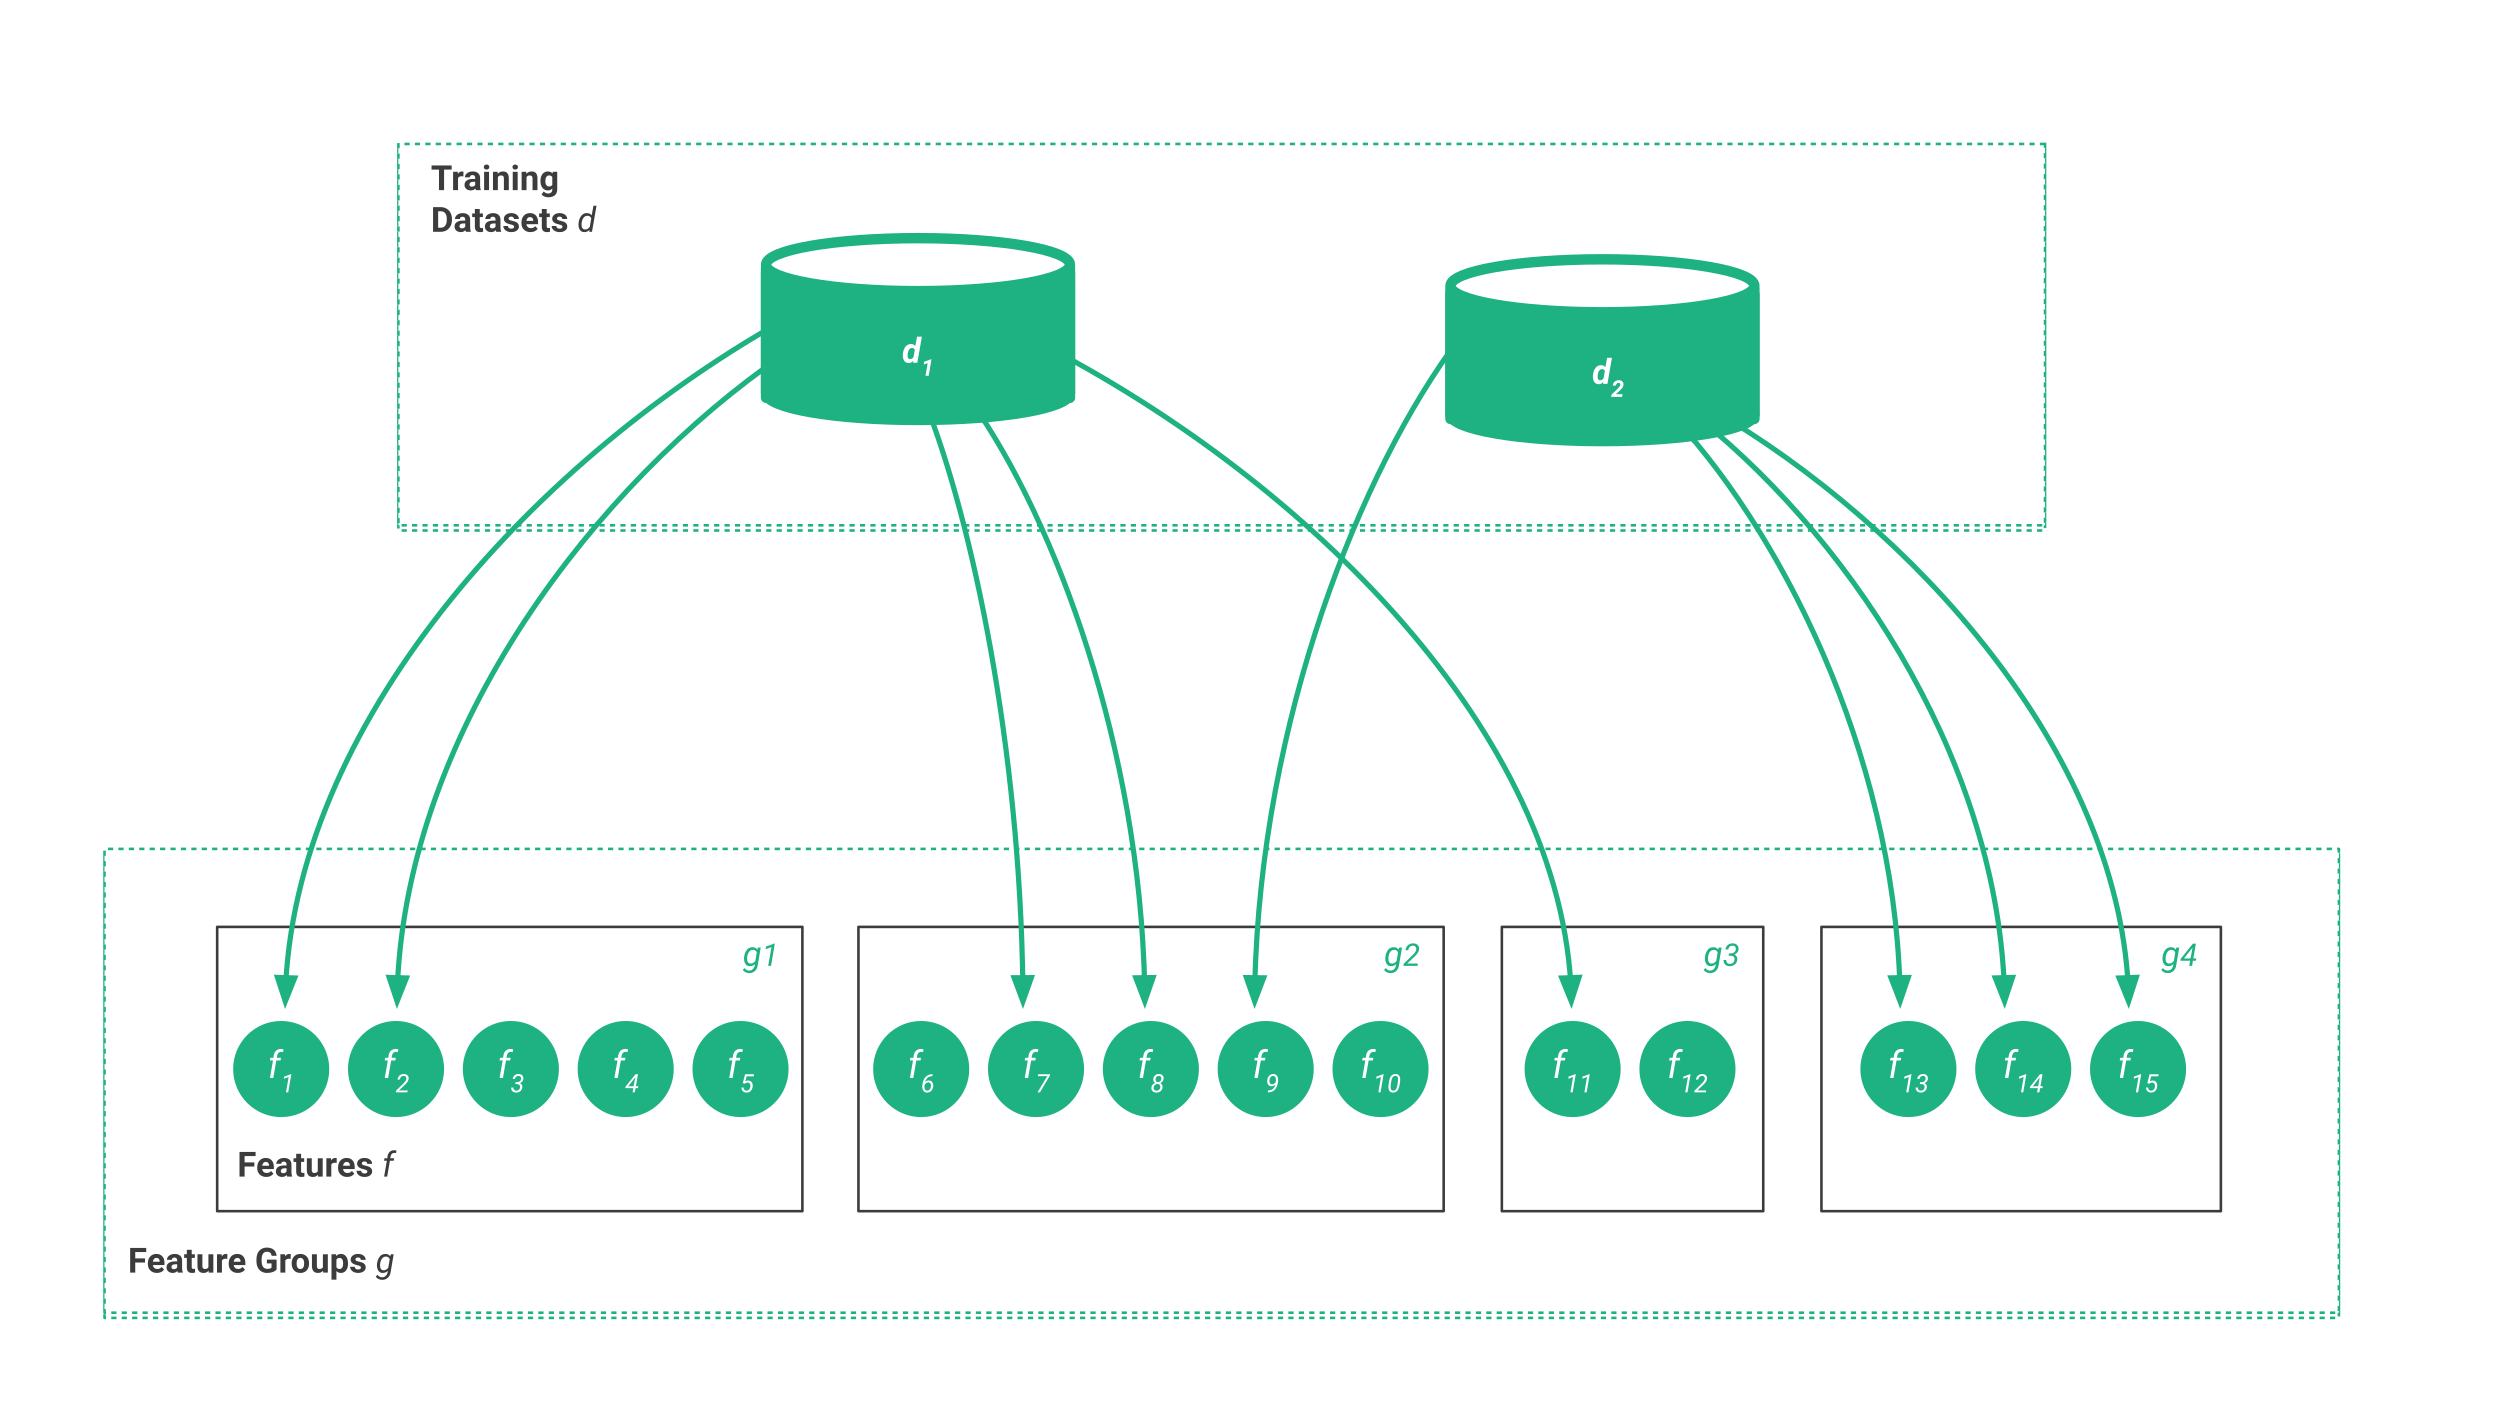 <svg version="1.1" viewBox="0.0 0.0 960.0 540.0" fill="none" stroke="none" stroke-linecap="square" stroke-miterlimit="10" xmlns:xlink="http://www.w3.org/1999/xlink" xmlns="http://www.w3.org/2000/svg"><clipPath id="g77512ee68d_0_39.0"><path d="m0 0l960.0 0l0 540.0l-960.0 0l0 -540.0z" clip-rule="nonzero"/></clipPath><g clip-path="url(#g77512ee68d_0_39.0)"><path fill="#ffffff" d="m0 0l960.0 0l0 540.0l-960.0 0z" fill-rule="evenodd"/><g filter="url(#shadowFilter-g77512ee68d_0_39.1)"><use xlink:href="#g77512ee68d_0_39.1" transform="matrix(1.0 0.0 0.0 1.0 0.0 2.0)"/></g><defs><filter id="shadowFilter-g77512ee68d_0_39.1" filterUnits="userSpaceOnUse"><feGaussianBlur in="SourceAlpha" stdDeviation="12.0" result="blur"/><feComponentTransfer in="blur" color-interpolation-filters="sRGB"><feFuncR type="linear" slope="0" intercept="0.0"/><feFuncG type="linear" slope="0" intercept="0.0"/><feFuncB type="linear" slope="0" intercept="0.0"/><feFuncA type="linear" slope="0.15" intercept="0"/></feComponentTransfer></filter></defs><g id="g77512ee68d_0_39.1"><path fill="#ffffff" d="m785.294 55.283l0 146.425l-632.315 0l0 -146.425z" fill-rule="evenodd"/><path stroke="#1eb182" stroke-width="1.0" stroke-linejoin="round" stroke-linecap="butt" stroke-dasharray="1.0,3.0" d="m785.294 55.283l0 146.425l-632.315 0l0 -146.425z" fill-rule="evenodd"/></g><g filter="url(#shadowFilter-g77512ee68d_0_39.2)"><use xlink:href="#g77512ee68d_0_39.2" transform="matrix(1.0 0.0 0.0 1.0 0.0 2.0)"/></g><defs><filter id="shadowFilter-g77512ee68d_0_39.2" filterUnits="userSpaceOnUse"><feGaussianBlur in="SourceAlpha" stdDeviation="12.0" result="blur"/><feComponentTransfer in="blur" color-interpolation-filters="sRGB"><feFuncR type="linear" slope="0" intercept="0.0"/><feFuncG type="linear" slope="0" intercept="0.0"/><feFuncB type="linear" slope="0" intercept="0.0"/><feFuncA type="linear" slope="0.15" intercept="0"/></feComponentTransfer></filter></defs><g id="g77512ee68d_0_39.2"><path fill="#ffffff" d="m898.15 325.987l0 178.079l-858.016 0l0 -178.079z" fill-rule="evenodd"/><path stroke="#1eb182" stroke-width="1.0" stroke-linejoin="round" stroke-linecap="butt" stroke-dasharray="1.0,3.0" d="m898.15 325.987l0 178.079l-858.016 0l0 -178.079z" fill-rule="evenodd"/></g><g filter="url(#shadowFilter-g77512ee68d_0_39.3)"><use xlink:href="#g77512ee68d_0_39.3" transform="matrix(1.0 0.0 0.0 1.0 0.0 2.0)"/></g><defs><filter id="shadowFilter-g77512ee68d_0_39.3" filterUnits="userSpaceOnUse"><feGaussianBlur in="SourceAlpha" stdDeviation="7.0" result="blur"/><feComponentTransfer in="blur" color-interpolation-filters="sRGB"><feFuncR type="linear" slope="0" intercept="0.0"/><feFuncG type="linear" slope="0" intercept="0.0"/><feFuncB type="linear" slope="0" intercept="0.0"/><feFuncA type="linear" slope="0.33" intercept="0"/></feComponentTransfer></filter></defs><g id="g77512ee68d_0_39.3"><path fill="#1eb182" d="m294.172 102.875l116.693 0l0 47.874l-116.693 0z" fill-rule="evenodd"/><path stroke="#1eb182" stroke-width="4.0" stroke-linejoin="round" stroke-linecap="butt" d="m294.172 102.875l116.693 0l0 47.874l-116.693 0z" fill-rule="evenodd"/></g><path fill="#ffffff" d="m294.172 101.625c0 -5.619 26.123 -10.173 58.346 -10.173l0 0c32.224 0 58.346 4.555 58.346 10.173l0 0c0 5.619 -26.123 10.173 -58.346 10.173l0 0c-32.224 0 -58.346 -4.555 -58.346 -10.173z" fill-rule="evenodd"/><path stroke="#1eb182" stroke-width="4.0" stroke-linejoin="round" stroke-linecap="butt" d="m294.172 101.625c0 -5.619 26.123 -10.173 58.346 -10.173l0 0c32.224 0 58.346 4.555 58.346 10.173l0 0c0 5.619 -26.123 10.173 -58.346 10.173l0 0c-32.224 0 -58.346 -4.555 -58.346 -10.173z" fill-rule="evenodd"/><path fill="#1eb182" d="m294.172 151.089c0 -5.619 26.123 -10.173 58.346 -10.173l0 0c32.224 0 58.346 4.555 58.346 10.173l0 0c0 5.619 -26.123 10.173 -58.346 10.173l0 0c-32.224 0 -58.346 -4.555 -58.346 -10.173z" fill-rule="evenodd"/><path stroke="#1eb182" stroke-width="4.0" stroke-linejoin="round" stroke-linecap="butt" d="m294.172 151.089c0 -5.619 26.123 -10.173 58.346 -10.173l0 0c32.224 0 58.346 4.555 58.346 10.173l0 0c0 5.619 -26.123 10.173 -58.346 10.173l0 0c-32.224 0 -58.346 -4.555 -58.346 -10.173z" fill-rule="evenodd"/><path fill="#000000" fill-opacity="0.0" d="m281.642 119.233l141.764 0l0 30.488l-141.764 0z" fill-rule="evenodd"/><path fill="#ffffff" d="m349.874 132.105q0.984 0.016 1.594 0.781l0.688 -3.609l1.844 0l-1.734 10.0l-1.641 0l0.094 -0.75q-0.781 0.906 -1.828 0.891q-0.656 -0.016 -1.156 -0.344q-0.484 -0.344 -0.766 -0.969q-0.266 -0.641 -0.297 -1.422q-0.016 -0.406 0.031 -0.797l0.031 -0.297q0.156 -1.078 0.594 -1.891q0.453 -0.828 1.094 -1.219q0.656 -0.406 1.453 -0.375zm-1.328 3.781q-0.062 0.5 -0.047 0.828q0.078 1.156 0.938 1.172q0.766 0.031 1.344 -0.734l0.5 -2.797q-0.25 -0.688 -1.016 -0.734q-0.672 -0.016 -1.125 0.531q-0.438 0.531 -0.594 1.734z" fill-rule="nonzero"/><path fill="#ffffff" d="m356.627 144.277l-1.219 0l0.828 -4.797l-1.531 0.453l0.188 -1.062l2.641 -0.906l0.156 -0.016l-1.062 6.328z" fill-rule="nonzero"/><g filter="url(#shadowFilter-g77512ee68d_0_39.4)"><use xlink:href="#g77512ee68d_0_39.4" transform="matrix(1.0 0.0 0.0 1.0 0.0 2.0)"/></g><defs><filter id="shadowFilter-g77512ee68d_0_39.4" filterUnits="userSpaceOnUse"><feGaussianBlur in="SourceAlpha" stdDeviation="7.0" result="blur"/><feComponentTransfer in="blur" color-interpolation-filters="sRGB"><feFuncR type="linear" slope="0" intercept="0.0"/><feFuncG type="linear" slope="0" intercept="0.0"/><feFuncB type="linear" slope="0" intercept="0.0"/><feFuncA type="linear" slope="0.33" intercept="0"/></feComponentTransfer></filter></defs><g id="g77512ee68d_0_39.4"><path fill="#1eb182" d="m556.986 110.996l116.693 0l0 47.874l-116.693 0z" fill-rule="evenodd"/><path stroke="#1eb182" stroke-width="4.0" stroke-linejoin="round" stroke-linecap="butt" d="m556.986 110.996l116.693 0l0 47.874l-116.693 0z" fill-rule="evenodd"/></g><path fill="#ffffff" d="m556.986 109.746c0 -5.619 26.123 -10.173 58.346 -10.173l0 0c32.224 0 58.346 4.555 58.346 10.173l0 0c0 5.619 -26.123 10.173 -58.346 10.173l0 0c-32.224 0 -58.346 -4.555 -58.346 -10.173z" fill-rule="evenodd"/><path stroke="#1eb182" stroke-width="4.0" stroke-linejoin="round" stroke-linecap="butt" d="m556.986 109.746c0 -5.619 26.123 -10.173 58.346 -10.173l0 0c32.224 0 58.346 4.555 58.346 10.173l0 0c0 5.619 -26.123 10.173 -58.346 10.173l0 0c-32.224 0 -58.346 -4.555 -58.346 -10.173z" fill-rule="evenodd"/><path fill="#1eb182" d="m556.986 159.21c0 -5.619 26.123 -10.173 58.346 -10.173l0 0c32.224 0 58.346 4.555 58.346 10.173l0 0c0 5.619 -26.123 10.173 -58.346 10.173l0 0c-32.224 0 -58.346 -4.555 -58.346 -10.173z" fill-rule="evenodd"/><path stroke="#1eb182" stroke-width="4.0" stroke-linejoin="round" stroke-linecap="butt" d="m556.986 159.21c0 -5.619 26.123 -10.173 58.346 -10.173l0 0c32.224 0 58.346 4.555 58.346 10.173l0 0c0 5.619 -26.123 10.173 -58.346 10.173l0 0c-32.224 0 -58.346 -4.555 -58.346 -10.173z" fill-rule="evenodd"/><path fill="#000000" fill-opacity="0.0" d="m546.626 127.354l141.764 0l0 30.488l-141.764 0z" fill-rule="evenodd"/><path fill="#ffffff" d="m614.858 140.226q0.984 0.016 1.594 0.781l0.688 -3.609l1.844 0l-1.734 10.0l-1.641 0l0.094 -0.75q-0.781 0.906 -1.828 0.891q-0.656 -0.016 -1.156 -0.344q-0.484 -0.344 -0.766 -0.969q-0.266 -0.641 -0.297 -1.422q-0.016 -0.406 0.031 -0.797l0.031 -0.297q0.156 -1.078 0.594 -1.891q0.453 -0.828 1.094 -1.219q0.656 -0.406 1.453 -0.375zm-1.328 3.781q-0.062 0.5 -0.047 0.828q0.078 1.156 0.938 1.172q0.766 0.031 1.344 -0.734l0.5 -2.797q-0.25 -0.688 -1.016 -0.734q-0.672 -0.016 -1.125 0.531q-0.438 0.531 -0.594 1.734z" fill-rule="nonzero"/><path fill="#ffffff" d="m622.893 152.398l-4.203 0l0.141 -0.906l2.25 -2.109q0.688 -0.641 0.906 -1.047q0.234 -0.406 0.172 -0.781q-0.094 -0.547 -0.625 -0.562q-0.406 0 -0.688 0.297q-0.281 0.297 -0.344 0.781l-1.219 0q0.031 -0.578 0.344 -1.062q0.328 -0.484 0.844 -0.75q0.531 -0.266 1.141 -0.266q0.891 0.016 1.375 0.5q0.484 0.469 0.438 1.266q-0.078 0.891 -1.062 1.859l-0.625 0.594l-1.281 1.172l2.609 0l-0.172 1.016z" fill-rule="nonzero"/><path fill="#000000" fill-opacity="0.0" d="m156.449 60.964l130.929 0l0 30.488l-130.929 0z" fill-rule="evenodd"/><path fill="#3d3c3c" d="m173.433 65.117l-2.906 0l0 7.891l-1.953 0l0 -7.891l-2.859 0l0 -1.578l7.719 0l0 1.578zm4.51 2.609q-0.375 -0.047 -0.672 -0.047q-1.062 0 -1.391 0.719l0 4.609l-1.891 0l0 -7.047l1.781 0l0.047 0.844q0.578 -0.969 1.578 -0.969q0.312 0 0.578 0.078l-0.031 1.812zm4.791 5.281q-0.125 -0.25 -0.188 -0.625q-0.672 0.75 -1.766 0.75q-1.047 0 -1.734 -0.594q-0.672 -0.594 -0.672 -1.516q0 -1.109 0.828 -1.703q0.844 -0.609 2.406 -0.609l0.859 0l0 -0.406q0 -0.484 -0.25 -0.781q-0.25 -0.297 -0.781 -0.297q-0.484 0 -0.75 0.234q-0.266 0.219 -0.266 0.625l-1.891 0q0 -0.609 0.375 -1.125q0.391 -0.531 1.078 -0.828q0.688 -0.297 1.547 -0.297q1.297 0 2.062 0.656q0.766 0.656 0.766 1.844l0 3.047q0.016 1.0 0.281 1.516l0 0.109l-1.906 0zm-1.547 -1.312q0.406 0 0.75 -0.172q0.359 -0.188 0.531 -0.5l0 -1.219l-0.703 0q-1.406 0 -1.5 0.984l0 0.109q0 0.344 0.234 0.578q0.25 0.219 0.688 0.219zm6.599 1.312l-1.891 0l0 -7.047l1.891 0l0 7.047zm-2.0 -8.859q0 -0.422 0.281 -0.687q0.297 -0.281 0.781 -0.281q0.484 0 0.766 0.281q0.281 0.266 0.281 0.687q0 0.422 -0.297 0.703q-0.281 0.266 -0.766 0.266q-0.469 0 -0.766 -0.266q-0.281 -0.281 -0.281 -0.703zm5.284 1.812l0.062 0.812q0.75 -0.938 2.016 -0.938q1.125 0 1.672 0.656q0.547 0.656 0.562 1.969l0 4.547l-1.891 0l0 -4.5q0 -0.609 -0.266 -0.875q-0.25 -0.266 -0.859 -0.266q-0.781 0 -1.188 0.672l0 4.969l-1.875 0l0 -7.047l1.766 0zm7.715 7.047l-1.891 0l0 -7.047l1.891 0l0 7.047zm-2.0 -8.859q0 -0.422 0.281 -0.687q0.297 -0.281 0.781 -0.281q0.484 0 0.766 0.281q0.281 0.266 0.281 0.687q0 0.422 -0.297 0.703q-0.281 0.266 -0.766 0.266q-0.469 0 -0.766 -0.266q-0.281 -0.281 -0.281 -0.703zm5.284 1.812l0.062 0.812q0.75 -0.938 2.016 -0.938q1.125 0 1.672 0.656q0.547 0.656 0.562 1.969l0 4.547l-1.891 0l0 -4.5q0 -0.609 -0.266 -0.875q-0.25 -0.266 -0.859 -0.266q-0.781 0 -1.188 0.672l0 4.969l-1.875 0l0 -7.047l1.766 0zm5.465 3.469q0 -1.609 0.766 -2.594q0.766 -1.0 2.078 -1.0q1.156 0 1.812 0.797l0.078 -0.672l1.703 0l0 6.812q0 0.922 -0.422 1.609q-0.422 0.688 -1.188 1.031q-0.766 0.359 -1.781 0.359q-0.766 0 -1.516 -0.312q-0.734 -0.297 -1.109 -0.781l0.844 -1.156q0.703 0.797 1.703 0.797q0.75 0 1.156 -0.406q0.422 -0.406 0.422 -1.141l0 -0.375q-0.656 0.734 -1.719 0.734q-1.266 0 -2.047 -0.984q-0.781 -1.0 -0.781 -2.641l0 -0.078zm1.875 0.141q0 0.953 0.375 1.5q0.391 0.547 1.062 0.547q0.859 0 1.234 -0.641l0 -2.969q-0.375 -0.641 -1.219 -0.641q-0.672 0 -1.062 0.562q-0.391 0.547 -0.391 1.641z" fill-rule="nonzero"/><path fill="#3d3c3c" d="m166.293 89.008l0 -9.469l2.922 0q1.25 0 2.234 0.562q0.984 0.562 1.531 1.594q0.562 1.031 0.562 2.359l0 0.438q0 1.312 -0.547 2.344q-0.547 1.031 -1.531 1.609q-0.984 0.562 -2.234 0.562l-2.938 0zm1.953 -7.891l0 6.328l0.938 0q1.156 0 1.75 -0.75q0.609 -0.75 0.625 -2.141l0 -0.5q0 -1.453 -0.609 -2.188q-0.594 -0.75 -1.734 -0.75l-0.969 0zm10.662 7.891q-0.125 -0.25 -0.188 -0.625q-0.672 0.75 -1.766 0.75q-1.047 0 -1.734 -0.594q-0.672 -0.594 -0.672 -1.516q0 -1.109 0.828 -1.703q0.844 -0.609 2.406 -0.609l0.859 0l0 -0.406q0 -0.484 -0.25 -0.781q-0.25 -0.297 -0.781 -0.297q-0.484 0 -0.75 0.234q-0.266 0.219 -0.266 0.625l-1.891 0q0 -0.609 0.375 -1.125q0.391 -0.531 1.078 -0.828q0.688 -0.297 1.547 -0.297q1.297 0 2.062 0.656q0.766 0.656 0.766 1.844l0 3.047q0.016 1.0 0.281 1.516l0 0.109l-1.906 0zm-1.547 -1.312q0.406 0 0.75 -0.172q0.359 -0.188 0.531 -0.5l0 -1.219l-0.703 0q-1.406 0 -1.5 0.984l0 0.109q0 0.344 0.234 0.578q0.25 0.219 0.688 0.219zm6.864 -7.453l0 1.719l1.203 0l0 1.391l-1.203 0l0 3.516q0 0.391 0.156 0.562q0.156 0.156 0.578 0.156q0.312 0 0.547 -0.047l0 1.438q-0.547 0.156 -1.141 0.156q-1.984 0 -2.016 -2.0l0 -3.781l-1.031 0l0 -1.391l1.031 0l0 -1.719l1.875 0zm6.332 8.766q-0.125 -0.25 -0.188 -0.625q-0.672 0.75 -1.766 0.75q-1.047 0 -1.734 -0.594q-0.672 -0.594 -0.672 -1.516q0 -1.109 0.828 -1.703q0.844 -0.609 2.406 -0.609l0.859 0l0 -0.406q0 -0.484 -0.25 -0.781q-0.25 -0.297 -0.781 -0.297q-0.484 0 -0.75 0.234q-0.266 0.219 -0.266 0.625l-1.891 0q0 -0.609 0.375 -1.125q0.391 -0.531 1.078 -0.828q0.688 -0.297 1.547 -0.297q1.297 0 2.062 0.656q0.766 0.656 0.766 1.844l0 3.047q0.016 1.0 0.281 1.516l0 0.109l-1.906 0zm-1.547 -1.312q0.406 0 0.75 -0.172q0.359 -0.188 0.531 -0.5l0 -1.219l-0.703 0q-1.406 0 -1.5 0.984l0 0.109q0 0.344 0.234 0.578q0.25 0.219 0.688 0.219zm8.427 -0.641q0 -0.344 -0.344 -0.531q-0.328 -0.203 -1.094 -0.359q-2.516 -0.531 -2.516 -2.141q0 -0.938 0.781 -1.562q0.781 -0.625 2.031 -0.625q1.344 0 2.141 0.641q0.812 0.625 0.812 1.625l-1.875 0q0 -0.391 -0.266 -0.656q-0.266 -0.266 -0.812 -0.266q-0.469 0 -0.734 0.219q-0.266 0.203 -0.266 0.547q0 0.312 0.297 0.5q0.297 0.188 1.0 0.328q0.703 0.141 1.188 0.312q1.484 0.547 1.484 1.891q0 0.969 -0.828 1.562q-0.812 0.594 -2.125 0.594q-0.891 0 -1.578 -0.312q-0.688 -0.312 -1.078 -0.859q-0.391 -0.547 -0.391 -1.188l1.781 0q0.031 0.5 0.375 0.766q0.344 0.266 0.922 0.266q0.547 0 0.812 -0.203q0.281 -0.203 0.281 -0.547zm6.29 2.078q-1.547 0 -2.531 -0.938q-0.969 -0.953 -0.969 -2.531l0 -0.188q0 -1.062 0.406 -1.891q0.406 -0.844 1.156 -1.297q0.766 -0.453 1.719 -0.453q1.453 0 2.281 0.922q0.828 0.906 0.828 2.578l0 0.766l-4.484 0q0.094 0.688 0.547 1.109q0.469 0.406 1.172 0.406q1.078 0 1.688 -0.781l0.922 1.031q-0.422 0.594 -1.141 0.938q-0.719 0.328 -1.594 0.328zm-0.219 -5.781q-0.562 0 -0.906 0.391q-0.344 0.375 -0.453 1.078l2.625 0l0 -0.156q-0.016 -0.625 -0.344 -0.969q-0.328 -0.344 -0.922 -0.344zm6.423 -3.109l0 1.719l1.203 0l0 1.391l-1.203 0l0 3.516q0 0.391 0.156 0.562q0.156 0.156 0.578 0.156q0.312 0 0.547 -0.047l0 1.438q-0.547 0.156 -1.141 0.156q-1.984 0 -2.016 -2.0l0 -3.781l-1.031 0l0 -1.391l1.031 0l0 -1.719l1.875 0zm6.066 6.812q0 -0.344 -0.344 -0.531q-0.328 -0.203 -1.094 -0.359q-2.516 -0.531 -2.516 -2.141q0 -0.938 0.781 -1.562q0.781 -0.625 2.031 -0.625q1.344 0 2.141 0.641q0.812 0.625 0.812 1.625l-1.875 0q0 -0.391 -0.266 -0.656q-0.266 -0.266 -0.812 -0.266q-0.469 0 -0.734 0.219q-0.266 0.203 -0.266 0.547q0 0.312 0.297 0.5q0.297 0.188 1.0 0.328q0.703 0.141 1.188 0.312q1.484 0.547 1.484 1.891q0 0.969 -0.828 1.562q-0.812 0.594 -2.125 0.594q-0.891 0 -1.578 -0.312q-0.688 -0.312 -1.078 -0.859q-0.391 -0.547 -0.391 -1.188l1.781 0q0.031 0.5 0.375 0.766q0.344 0.266 0.922 0.266q0.547 0 0.812 -0.203q0.281 -0.203 0.281 -0.547z" fill-rule="nonzero"/><path fill="#3d3c3c" d="m222.185 85.476q0.125 -1.078 0.578 -1.938q0.469 -0.875 1.141 -1.297q0.688 -0.438 1.5 -0.406q1.172 0.016 1.812 0.859l0.672 -3.688l1.172 0l-1.734 10.0l-1.062 0l0.125 -0.75q-0.844 0.906 -2.062 0.875q-0.969 -0.016 -1.562 -0.75q-0.578 -0.75 -0.625 -1.984q-0.016 -0.391 0.047 -0.922zm1.125 0.672q-0.016 0.938 0.328 1.453q0.359 0.516 1.031 0.516q1.016 0.047 1.812 -1.016l0.562 -3.266q-0.391 -0.953 -1.422 -0.984q-0.688 -0.016 -1.219 0.422q-0.531 0.438 -0.812 1.234q-0.281 0.781 -0.281 1.641z" fill-rule="nonzero"/><path fill="#ffffff" d="m308.118 355.925l0 109.165l-224.724 0l0 -109.165z" fill-rule="evenodd"/><path stroke="#3d3c3c" stroke-width="1.0" stroke-linejoin="round" stroke-linecap="butt" d="m308.118 355.925l0 109.165l-224.724 0l0 -109.165z" fill-rule="evenodd"/><path fill="#ffffff" d="m554.367 355.925l0 109.165l-224.724 0l0 -109.165z" fill-rule="evenodd"/><path stroke="#3d3c3c" stroke-width="1.0" stroke-linejoin="round" stroke-linecap="butt" d="m554.367 355.925l0 109.165l-224.724 0l0 -109.165z" fill-rule="evenodd"/><path fill="#ffffff" d="m677.089 355.924l0 109.165l-100.378 0l0 -109.165z" fill-rule="evenodd"/><path stroke="#3d3c3c" stroke-width="1.0" stroke-linejoin="round" stroke-linecap="butt" d="m677.089 355.924l0 109.165l-100.378 0l0 -109.165z" fill-rule="evenodd"/><path fill="#ffffff" d="m852.819 355.925l0 109.165l-153.386 0l0 -109.165z" fill-rule="evenodd"/><path stroke="#3d3c3c" stroke-width="1.0" stroke-linejoin="round" stroke-linecap="butt" d="m852.819 355.925l0 109.165l-153.386 0l0 -109.165z" fill-rule="evenodd"/><path fill="#000000" fill-opacity="0.0" d="m40.134 470.433l211.087 0l0 26.898l-211.087 0z" fill-rule="evenodd"/><path fill="#3d3c3c" d="m55.681 484.807l-3.75 0l0 3.875l-1.953 0l0 -9.469l6.172 0l0 1.578l-4.219 0l0 2.438l3.75 0l0 1.578zm4.587 4.0q-1.547 0 -2.531 -0.938q-0.969 -0.953 -0.969 -2.531l0 -0.188q0 -1.062 0.406 -1.891q0.406 -0.844 1.156 -1.297q0.766 -0.453 1.719 -0.453q1.453 0 2.281 0.922q0.828 0.906 0.828 2.578l0 0.766l-4.484 0q0.094 0.688 0.547 1.109q0.469 0.406 1.172 0.406q1.078 0 1.688 -0.781l0.922 1.031q-0.422 0.594 -1.141 0.938q-0.719 0.328 -1.594 0.328zm-0.219 -5.781q-0.562 0 -0.906 0.391q-0.344 0.375 -0.453 1.078l2.625 0l0 -0.156q-0.016 -0.625 -0.344 -0.969q-0.328 -0.344 -0.922 -0.344zm8.251 5.656q-0.125 -0.25 -0.188 -0.625q-0.672 0.75 -1.766 0.75q-1.047 0 -1.734 -0.594q-0.672 -0.594 -0.672 -1.516q0 -1.109 0.828 -1.703q0.844 -0.609 2.406 -0.609l0.859 0l0 -0.406q0 -0.484 -0.25 -0.781q-0.25 -0.297 -0.781 -0.297q-0.484 0 -0.75 0.234q-0.266 0.219 -0.266 0.625l-1.891 0q0 -0.609 0.375 -1.125q0.391 -0.531 1.078 -0.828q0.688 -0.297 1.547 -0.297q1.297 0 2.062 0.656q0.766 0.656 0.766 1.844l0 3.047q0.016 1.0 0.281 1.516l0 0.109l-1.906 0zm-1.547 -1.312q0.406 0 0.75 -0.172q0.359 -0.188 0.531 -0.5l0 -1.219l-0.703 0q-1.406 0 -1.5 0.984l0 0.109q0 0.344 0.234 0.578q0.25 0.219 0.688 0.219zm6.864 -7.453l0 1.719l1.203 0l0 1.391l-1.203 0l0 3.516q0 0.391 0.156 0.562q0.156 0.156 0.578 0.156q0.312 0 0.547 -0.047l0 1.438q-0.547 0.156 -1.141 0.156q-1.984 0 -2.016 -2.0l0 -3.781l-1.031 0l0 -1.391l1.031 0l0 -1.719l1.875 0zm6.472 8.047q-0.688 0.844 -1.922 0.844q-1.141 0 -1.734 -0.641q-0.594 -0.656 -0.609 -1.906l0 -4.625l1.891 0l0 4.547q0 1.109 1.0 1.109q0.953 0 1.312 -0.672l0 -4.984l1.891 0l0 7.047l-1.781 0l-0.047 -0.719zm7.192 -4.562q-0.375 -0.047 -0.672 -0.047q-1.062 0 -1.391 0.719l0 4.609l-1.891 0l0 -7.047l1.781 0l0.047 0.844q0.578 -0.969 1.578 -0.969q0.312 0 0.578 0.078l-0.031 1.812zm4.035 5.406q-1.547 0 -2.531 -0.938q-0.969 -0.953 -0.969 -2.531l0 -0.188q0 -1.062 0.406 -1.891q0.406 -0.844 1.156 -1.297q0.766 -0.453 1.719 -0.453q1.453 0 2.281 0.922q0.828 0.906 0.828 2.578l0 0.766l-4.484 0q0.094 0.688 0.547 1.109q0.469 0.406 1.172 0.406q1.078 0 1.688 -0.781l0.922 1.031q-0.422 0.594 -1.141 0.938q-0.719 0.328 -1.594 0.328zm-0.219 -5.781q-0.562 0 -0.906 0.391q-0.344 0.375 -0.453 1.078l2.625 0l0 -0.156q-0.016 -0.625 -0.344 -0.969q-0.328 -0.344 -0.922 -0.344zm15.117 4.453q-0.531 0.641 -1.5 0.984q-0.953 0.344 -2.125 0.344q-1.234 0 -2.156 -0.531q-0.922 -0.531 -1.438 -1.547q-0.5 -1.031 -0.516 -2.406l0 -0.656q0 -1.422 0.469 -2.453q0.484 -1.031 1.391 -1.578q0.906 -0.562 2.109 -0.562q1.688 0 2.641 0.812q0.953 0.797 1.125 2.328l-1.906 0q-0.125 -0.812 -0.578 -1.188q-0.438 -0.375 -1.219 -0.375q-1.0 0 -1.516 0.75q-0.516 0.75 -0.531 2.219l0 0.609q0 1.484 0.562 2.25q0.578 0.766 1.672 0.766q1.094 0 1.562 -0.469l0 -1.641l-1.781 0l0 -1.438l3.734 0l0 3.781zm5.407 -4.078q-0.375 -0.047 -0.672 -0.047q-1.062 0 -1.391 0.719l0 4.609l-1.891 0l0 -7.047l1.781 0l0.047 0.844q0.578 -0.969 1.578 -0.969q0.312 0 0.578 0.078l-0.031 1.812zm0.377 1.703q0 -1.062 0.406 -1.875q0.406 -0.828 1.156 -1.266q0.766 -0.453 1.766 -0.453q1.438 0 2.328 0.875q0.906 0.875 1.016 2.359l0 0.484q0 1.625 -0.906 2.609q-0.891 0.969 -2.422 0.969q-1.516 0 -2.438 -0.969q-0.906 -0.984 -0.906 -2.656l0 -0.078zm1.891 0.125q0 1.0 0.375 1.531q0.375 0.531 1.078 0.531q0.688 0 1.062 -0.516q0.391 -0.531 0.391 -1.672q0 -0.984 -0.391 -1.531q-0.375 -0.547 -1.078 -0.547q-0.688 0 -1.062 0.547q-0.375 0.531 -0.375 1.656zm10.161 2.734q-0.688 0.844 -1.922 0.844q-1.141 0 -1.734 -0.641q-0.594 -0.656 -0.609 -1.906l0 -4.625l1.891 0l0 4.547q0 1.109 1.0 1.109q0.953 0 1.312 -0.672l0 -4.984l1.891 0l0 7.047l-1.781 0l-0.047 -0.719zm9.583 -2.734q0 1.625 -0.75 2.609q-0.734 0.969 -1.984 0.969q-1.062 0 -1.719 -0.734l0 3.312l-1.891 0l0 -9.75l1.75 0l0.062 0.688q0.688 -0.812 1.781 -0.812q1.297 0 2.016 0.969q0.734 0.953 0.734 2.656l0 0.094zm-1.875 -0.141q0 -0.984 -0.359 -1.516q-0.344 -0.531 -1.016 -0.531q-0.875 0 -1.203 0.672l0 2.891q0.344 0.688 1.219 0.688q1.359 0 1.359 -2.203zm6.847 1.641q0 -0.344 -0.344 -0.531q-0.328 -0.203 -1.094 -0.359q-2.516 -0.531 -2.516 -2.141q0 -0.938 0.781 -1.562q0.781 -0.625 2.031 -0.625q1.344 0 2.141 0.641q0.812 0.625 0.812 1.625l-1.875 0q0 -0.391 -0.266 -0.656q-0.266 -0.266 -0.812 -0.266q-0.469 0 -0.734 0.219q-0.266 0.203 -0.266 0.547q0 0.312 0.297 0.5q0.297 0.188 1.0 0.328q0.703 0.141 1.188 0.312q1.484 0.547 1.484 1.891q0 0.969 -0.828 1.562q-0.812 0.594 -2.125 0.594q-0.891 0 -1.578 -0.312q-0.688 -0.312 -1.078 -0.859q-0.391 -0.547 -0.391 -1.188l1.781 0q0.031 0.5 0.375 0.766q0.344 0.266 0.922 0.266q0.547 0 0.812 -0.203q0.281 -0.203 0.281 -0.547z" fill-rule="nonzero"/><path fill="#3d3c3c" d="m144.793 485.151q0.156 -1.156 0.625 -2.0q0.469 -0.859 1.125 -1.266q0.672 -0.406 1.469 -0.375q1.219 0.016 1.844 0.922l0.234 -0.797l1.078 0l-1.172 6.891q-0.188 1.359 -1.094 2.156q-0.906 0.812 -2.234 0.781q-0.703 -0.016 -1.359 -0.344q-0.656 -0.328 -1.031 -0.891l0.672 -0.719q0.625 0.938 1.672 0.969q0.844 0.031 1.422 -0.469q0.594 -0.5 0.781 -1.406l0.125 -0.625q-0.859 0.859 -2.016 0.828q-0.656 -0.016 -1.141 -0.344q-0.484 -0.344 -0.75 -0.969q-0.266 -0.641 -0.297 -1.422q0 -0.391 0.047 -0.922zm1.141 0.672q-0.016 0.922 0.312 1.438q0.344 0.516 1.047 0.531q1.047 0.031 1.812 -1.031l0.547 -3.234q-0.391 -0.969 -1.406 -1.0q-0.953 -0.031 -1.578 0.781q-0.609 0.812 -0.719 2.172l-0.016 0.344z" fill-rule="nonzero"/><path fill="#000000" fill-opacity="0.0" d="m192.591 355.924l115.528 0l0 20.346l-115.528 0z" fill-rule="evenodd"/><path fill="#1eb182" d="m285.746 367.366q0.156 -1.156 0.625 -2.0q0.469 -0.859 1.125 -1.266q0.672 -0.406 1.469 -0.375q1.219 0.016 1.844 0.922l0.234 -0.797l1.078 0l-1.172 6.891q-0.188 1.359 -1.094 2.156q-0.906 0.812 -2.234 0.781q-0.703 -0.016 -1.359 -0.344q-0.656 -0.328 -1.031 -0.891l0.672 -0.719q0.625 0.938 1.672 0.969q0.844 0.031 1.422 -0.469q0.594 -0.5 0.781 -1.406l0.125 -0.625q-0.859 0.859 -2.016 0.828q-0.656 -0.016 -1.141 -0.344q-0.484 -0.344 -0.75 -0.969q-0.266 -0.641 -0.297 -1.422q0 -0.391 0.047 -0.922zm1.141 0.672q-0.016 0.922 0.312 1.438q0.344 0.516 1.047 0.531q1.047 0.031 1.812 -1.031l0.547 -3.234q-0.391 -0.969 -1.406 -1.0q-0.953 -0.031 -1.578 0.781q-0.609 0.812 -0.719 2.172l-0.016 0.344z" fill-rule="nonzero"/><path fill="#1eb182" d="m296.067 370.897l-1.078 0l1.266 -7.203l-2.281 0.797l0.188 -1.031l3.172 -1.141l0.188 0l-1.453 8.578z" fill-rule="nonzero"/><path fill="#000000" fill-opacity="0.0" d="m438.839 355.924l115.528 0l0 20.346l-115.528 0z" fill-rule="evenodd"/><path fill="#1eb182" d="m531.994 367.366q0.156 -1.156 0.625 -2.0q0.469 -0.859 1.125 -1.266q0.672 -0.406 1.469 -0.375q1.219 0.016 1.844 0.922l0.234 -0.797l1.078 0l-1.172 6.891q-0.188 1.359 -1.094 2.156q-0.906 0.812 -2.234 0.781q-0.703 -0.016 -1.359 -0.344q-0.656 -0.328 -1.031 -0.891l0.672 -0.719q0.625 0.938 1.672 0.969q0.844 0.031 1.422 -0.469q0.594 -0.5 0.781 -1.406l0.125 -0.625q-0.859 0.859 -2.016 0.828q-0.656 -0.016 -1.141 -0.344q-0.484 -0.344 -0.75 -0.969q-0.266 -0.641 -0.297 -1.422q0 -0.391 0.047 -0.922zm1.141 0.672q-0.016 0.922 0.312 1.438q0.344 0.516 1.047 0.531q1.047 0.031 1.812 -1.031l0.547 -3.234q-0.391 -0.969 -1.406 -1.0q-0.953 -0.031 -1.578 0.781q-0.609 0.812 -0.719 2.172l-0.016 0.344z" fill-rule="nonzero"/><path fill="#1eb182" d="m544.331 370.897l-5.422 0l0.125 -0.828l3.141 -3.062l0.578 -0.562q0.984 -0.984 1.094 -1.828q0.078 -0.641 -0.25 -1.047q-0.328 -0.406 -0.922 -0.438q-0.766 -0.016 -1.281 0.453q-0.516 0.469 -0.625 1.281l-1.062 0.016q0.078 -0.781 0.484 -1.391q0.406 -0.609 1.078 -0.938q0.672 -0.328 1.438 -0.312q1.062 0.031 1.688 0.656q0.625 0.609 0.547 1.594q-0.109 1.125 -1.297 2.375l-0.547 0.531l-2.734 2.609l4.109 0l-0.141 0.891z" fill-rule="nonzero"/><path fill="#000000" fill-opacity="0.0" d="m561.561 355.924l115.528 0l0 20.346l-115.528 0z" fill-rule="evenodd"/><path fill="#1eb182" d="m654.717 367.366q0.156 -1.156 0.625 -2.0q0.469 -0.859 1.125 -1.266q0.672 -0.406 1.469 -0.375q1.219 0.016 1.844 0.922l0.234 -0.797l1.078 0l-1.172 6.891q-0.188 1.359 -1.094 2.156q-0.906 0.812 -2.234 0.781q-0.703 -0.016 -1.359 -0.344q-0.656 -0.328 -1.031 -0.891l0.672 -0.719q0.625 0.938 1.672 0.969q0.844 0.031 1.422 -0.469q0.594 -0.5 0.781 -1.406l0.125 -0.625q-0.859 0.859 -2.016 0.828q-0.656 -0.016 -1.141 -0.344q-0.484 -0.344 -0.75 -0.969q-0.266 -0.641 -0.297 -1.422q0 -0.391 0.047 -0.922zm1.141 0.672q-0.016 0.922 0.312 1.438q0.344 0.516 1.047 0.531q1.047 0.031 1.812 -1.031l0.547 -3.234q-0.391 -0.969 -1.406 -1.0q-0.953 -0.031 -1.578 0.781q-0.609 0.812 -0.719 2.172l-0.016 0.344z" fill-rule="nonzero"/><path fill="#1eb182" d="m663.929 366.1l0.703 0.016q0.781 0 1.297 -0.406q0.531 -0.422 0.609 -1.109q0.078 -0.688 -0.25 -1.078q-0.328 -0.391 -0.953 -0.391q-0.672 -0.016 -1.141 0.391q-0.453 0.391 -0.562 1.078l-1.047 0q0.094 -1.047 0.891 -1.703q0.812 -0.672 1.906 -0.656q1.078 0.031 1.688 0.672q0.609 0.641 0.531 1.703q-0.047 0.609 -0.469 1.109q-0.406 0.5 -1.125 0.828q0.578 0.234 0.859 0.75q0.297 0.5 0.25 1.172q-0.094 1.156 -0.922 1.859q-0.828 0.703 -2.0 0.688q-1.094 -0.031 -1.75 -0.688q-0.641 -0.656 -0.594 -1.688l1.047 0q-0.031 0.656 0.312 1.062q0.359 0.391 1.031 0.422q0.75 0.016 1.25 -0.422q0.5 -0.453 0.562 -1.219q0.062 -0.688 -0.312 -1.078q-0.375 -0.391 -1.141 -0.422l-0.812 0l0.141 -0.891z" fill-rule="nonzero"/><path fill="#000000" fill-opacity="0.0" d="m737.291 355.924l115.528 0l0 20.346l-115.528 0z" fill-rule="evenodd"/><path fill="#1eb182" d="m830.447 367.366q0.156 -1.156 0.625 -2.0q0.469 -0.859 1.125 -1.266q0.672 -0.406 1.469 -0.375q1.219 0.016 1.844 0.922l0.234 -0.797l1.078 0l-1.172 6.891q-0.188 1.359 -1.094 2.156q-0.906 0.812 -2.234 0.781q-0.703 -0.016 -1.359 -0.344q-0.656 -0.328 -1.031 -0.891l0.672 -0.719q0.625 0.938 1.672 0.969q0.844 0.031 1.422 -0.469q0.594 -0.5 0.781 -1.406l0.125 -0.625q-0.859 0.859 -2.016 0.828q-0.656 -0.016 -1.141 -0.344q-0.484 -0.344 -0.75 -0.969q-0.266 -0.641 -0.297 -1.422q0 -0.391 0.047 -0.922zm1.141 0.672q-0.016 0.922 0.312 1.438q0.344 0.516 1.047 0.531q1.047 0.031 1.812 -1.031l0.547 -3.234q-0.391 -0.969 -1.406 -1.0q-0.953 -0.031 -1.578 0.781q-0.609 0.812 -0.719 2.172l-0.016 0.344z" fill-rule="nonzero"/><path fill="#1eb182" d="m842.237 368.038l1.156 0l-0.156 0.875l-1.141 0l-0.344 1.984l-1.078 0l0.344 -1.984l-3.766 0l0.125 -0.688l4.688 -5.859l1.156 0l-0.984 5.672zm-3.594 0l2.531 0l0.766 -4.203l-0.172 0.25l-3.125 3.953z" fill-rule="nonzero"/><path fill="#1eb182" d="m90.033 410.507l0 0c0 -9.915 8.038 -17.953 17.953 -17.953l0 0c4.761 0 9.328 1.891 12.695 5.258c3.367 3.367 5.258 7.933 5.258 12.695l0 0c0 9.915 -8.038 17.953 -17.953 17.953l0 0c-9.915 0 -17.953 -8.038 -17.953 -17.953z" fill-rule="evenodd"/><path stroke="#1eb182" stroke-width="1.0" stroke-linejoin="round" stroke-linecap="butt" d="m90.033 410.507l0 0c0 -9.915 8.038 -17.953 17.953 -17.953l0 0c4.761 0 9.328 1.891 12.695 5.258c3.367 3.367 5.258 7.933 5.258 12.695l0 0c0 9.915 -8.038 17.953 -17.953 17.953l0 0c-9.915 0 -17.953 -8.038 -17.953 -17.953z" fill-rule="evenodd"/><path fill="#000000" fill-opacity="0.0" d="m90.034 390.869l35.906 0l0 39.276l-35.906 0z" fill-rule="evenodd"/><path fill="#ffffff" d="m103.657 413.949l1.172 -6.719l-1.203 0l0.188 -1.031l1.188 0l0.125 -0.906q0.188 -1.172 0.906 -1.828q0.75 -0.688 1.906 -0.672q0.375 0 0.922 0.125l-0.156 1.078q-0.344 -0.078 -0.688 -0.094q-0.672 0 -1.094 0.422q-0.422 0.422 -0.516 1.109l-0.109 0.766l1.594 0l-0.172 1.031l-1.609 0l-1.172 6.719l-1.281 0z" fill-rule="nonzero"/><path fill="#ffffff" d="m110.682 419.449l-0.859 0l1.016 -5.859l-1.844 0.656l0.141 -0.844l2.578 -0.922l0.156 0l-1.188 6.969z" fill-rule="nonzero"/><path fill="#1eb182" d="m134.127 410.507l0 0c0 -9.915 8.038 -17.953 17.953 -17.953l0 0c4.761 0 9.328 1.891 12.695 5.258c3.367 3.367 5.258 7.933 5.258 12.695l0 0c0 9.915 -8.038 17.953 -17.953 17.953l0 0c-9.915 0 -17.953 -8.038 -17.953 -17.953z" fill-rule="evenodd"/><path stroke="#1eb182" stroke-width="1.0" stroke-linejoin="round" stroke-linecap="butt" d="m134.127 410.507l0 0c0 -9.915 8.038 -17.953 17.953 -17.953l0 0c4.761 0 9.328 1.891 12.695 5.258c3.367 3.367 5.258 7.933 5.258 12.695l0 0c0 9.915 -8.038 17.953 -17.953 17.953l0 0c-9.915 0 -17.953 -8.038 -17.953 -17.953z" fill-rule="evenodd"/><path fill="#000000" fill-opacity="0.0" d="m134.128 390.869l35.906 0l0 39.276l-35.906 0z" fill-rule="evenodd"/><path fill="#ffffff" d="m147.751 413.949l1.172 -6.719l-1.203 0l0.188 -1.031l1.188 0l0.125 -0.906q0.188 -1.172 0.906 -1.828q0.75 -0.688 1.906 -0.672q0.375 0 0.922 0.125l-0.156 1.078q-0.344 -0.078 -0.688 -0.094q-0.672 0 -1.094 0.422q-0.422 0.422 -0.516 1.109l-0.109 0.766l1.594 0l-0.172 1.031l-1.609 0l-1.172 6.719l-1.281 0z" fill-rule="nonzero"/><path fill="#ffffff" d="m156.432 419.449l-4.422 0l0.109 -0.672l2.562 -2.484l0.469 -0.469q0.797 -0.812 0.891 -1.484q0.062 -0.531 -0.219 -0.859q-0.266 -0.328 -0.75 -0.344q-0.625 -0.031 -1.047 0.359q-0.406 0.391 -0.5 1.047l-0.859 0.016q0.062 -0.641 0.391 -1.125q0.344 -0.5 0.875 -0.766q0.547 -0.266 1.172 -0.25q0.875 0.016 1.375 0.516q0.516 0.5 0.438 1.297q-0.078 0.922 -1.047 1.938l-0.438 0.438l-2.234 2.125l3.344 0l-0.109 0.719z" fill-rule="nonzero"/><path fill="#1eb182" d="m178.22 410.507l0 0c0 -9.915 8.038 -17.953 17.953 -17.953l0 0c4.761 0 9.328 1.891 12.695 5.258c3.367 3.367 5.258 7.933 5.258 12.695l0 0c0 9.915 -8.038 17.953 -17.953 17.953l0 0c-9.915 0 -17.953 -8.038 -17.953 -17.953z" fill-rule="evenodd"/><path stroke="#1eb182" stroke-width="1.0" stroke-linejoin="round" stroke-linecap="butt" d="m178.22 410.507l0 0c0 -9.915 8.038 -17.953 17.953 -17.953l0 0c4.761 0 9.328 1.891 12.695 5.258c3.367 3.367 5.258 7.933 5.258 12.695l0 0c0 9.915 -8.038 17.953 -17.953 17.953l0 0c-9.915 0 -17.953 -8.038 -17.953 -17.953z" fill-rule="evenodd"/><path fill="#000000" fill-opacity="0.0" d="m178.222 390.869l35.906 0l0 39.276l-35.906 0z" fill-rule="evenodd"/><path fill="#ffffff" d="m191.845 413.949l1.172 -6.719l-1.203 0l0.188 -1.031l1.188 0l0.125 -0.906q0.188 -1.172 0.906 -1.828q0.75 -0.688 1.906 -0.672q0.375 0 0.922 0.125l-0.156 1.078q-0.344 -0.078 -0.688 -0.094q-0.672 0 -1.094 0.422q-0.422 0.422 -0.516 1.109l-0.109 0.766l1.594 0l-0.172 1.031l-1.609 0l-1.172 6.719l-1.281 0z" fill-rule="nonzero"/><path fill="#ffffff" d="m197.979 415.543l0.578 0.016q0.625 0 1.047 -0.328q0.438 -0.344 0.5 -0.906q0.062 -0.547 -0.203 -0.859q-0.266 -0.328 -0.781 -0.344q-0.547 0 -0.922 0.328q-0.375 0.328 -0.469 0.875l-0.844 0q0.078 -0.859 0.719 -1.391q0.656 -0.531 1.562 -0.531q0.875 0.016 1.375 0.547q0.5 0.531 0.422 1.391q-0.031 0.5 -0.375 0.906q-0.328 0.391 -0.922 0.672q0.469 0.188 0.703 0.609q0.234 0.406 0.203 0.953q-0.078 0.938 -0.75 1.516q-0.672 0.562 -1.625 0.547q-0.891 -0.016 -1.422 -0.547q-0.531 -0.531 -0.5 -1.375l0.875 0q-0.031 0.531 0.25 0.859q0.281 0.328 0.828 0.344q0.609 0.016 1.016 -0.344q0.406 -0.375 0.469 -0.984q0.047 -0.562 -0.266 -0.875q-0.312 -0.328 -0.922 -0.344l-0.656 -0.016l0.109 -0.719z" fill-rule="nonzero"/><path fill="#1eb182" d="m222.314 410.507l0 0c0 -9.915 8.038 -17.953 17.953 -17.953l0 0c4.761 0 9.328 1.891 12.695 5.258c3.367 3.367 5.258 7.933 5.258 12.695l0 0c0 9.915 -8.038 17.953 -17.953 17.953l0 0c-9.915 0 -17.953 -8.038 -17.953 -17.953z" fill-rule="evenodd"/><path stroke="#1eb182" stroke-width="1.0" stroke-linejoin="round" stroke-linecap="butt" d="m222.314 410.507l0 0c0 -9.915 8.038 -17.953 17.953 -17.953l0 0c4.761 0 9.328 1.891 12.695 5.258c3.367 3.367 5.258 7.933 5.258 12.695l0 0c0 9.915 -8.038 17.953 -17.953 17.953l0 0c-9.915 0 -17.953 -8.038 -17.953 -17.953z" fill-rule="evenodd"/><path fill="#000000" fill-opacity="0.0" d="m222.316 390.869l35.906 0l0 39.276l-35.906 0z" fill-rule="evenodd"/><path fill="#ffffff" d="m235.938 413.949l1.172 -6.719l-1.203 0l0.188 -1.031l1.188 0l0.125 -0.906q0.188 -1.172 0.906 -1.828q0.75 -0.688 1.906 -0.672q0.375 0 0.922 0.125l-0.156 1.078q-0.344 -0.078 -0.688 -0.094q-0.672 0 -1.094 0.422q-0.422 0.422 -0.516 1.109l-0.109 0.766l1.594 0l-0.172 1.031l-1.609 0l-1.172 6.719l-1.281 0z" fill-rule="nonzero"/><path fill="#ffffff" d="m244.182 417.121l0.922 0l-0.125 0.719l-0.922 0l-0.281 1.609l-0.875 0l0.281 -1.609l-3.062 0l0.094 -0.562l3.812 -4.766l0.953 0l-0.797 4.609zm-2.938 0l2.062 0l0.625 -3.422l-0.141 0.203l-2.547 3.219z" fill-rule="nonzero"/><path fill="#1eb182" d="m266.408 410.507l0 0c0 -9.915 8.038 -17.953 17.953 -17.953l0 0c4.761 0 9.328 1.891 12.695 5.258c3.367 3.367 5.258 7.933 5.258 12.695l0 0c0 9.915 -8.038 17.953 -17.953 17.953l0 0c-9.915 0 -17.953 -8.038 -17.953 -17.953z" fill-rule="evenodd"/><path stroke="#1eb182" stroke-width="1.0" stroke-linejoin="round" stroke-linecap="butt" d="m266.408 410.507l0 0c0 -9.915 8.038 -17.953 17.953 -17.953l0 0c4.761 0 9.328 1.891 12.695 5.258c3.367 3.367 5.258 7.933 5.258 12.695l0 0c0 9.915 -8.038 17.953 -17.953 17.953l0 0c-9.915 0 -17.953 -8.038 -17.953 -17.953z" fill-rule="evenodd"/><path fill="#000000" fill-opacity="0.0" d="m266.409 390.869l35.906 0l0 39.276l-35.906 0z" fill-rule="evenodd"/><path fill="#ffffff" d="m280.032 413.949l1.172 -6.719l-1.203 0l0.188 -1.031l1.188 0l0.125 -0.906q0.188 -1.172 0.906 -1.828q0.75 -0.688 1.906 -0.672q0.375 0 0.922 0.125l-0.156 1.078q-0.344 -0.078 -0.688 -0.094q-0.672 0 -1.094 0.422q-0.422 0.422 -0.516 1.109l-0.109 0.766l1.594 0l-0.172 1.031l-1.609 0l-1.172 6.719l-1.281 0z" fill-rule="nonzero"/><path fill="#ffffff" d="m285.229 415.949l0.875 -3.438l3.469 0l-0.125 0.812l-2.719 0l-0.547 1.891q0.531 -0.312 1.141 -0.297q0.859 0.016 1.328 0.656q0.469 0.641 0.375 1.625q-0.094 1.078 -0.766 1.734q-0.656 0.641 -1.656 0.609q-0.828 0 -1.344 -0.516q-0.5 -0.531 -0.531 -1.406l0.797 0q0.047 0.562 0.328 0.891q0.297 0.312 0.781 0.312q0.625 0.031 1.031 -0.422q0.422 -0.453 0.5 -1.188q0.062 -0.656 -0.234 -1.062q-0.281 -0.422 -0.844 -0.438q-0.344 -0.016 -0.625 0.109q-0.266 0.109 -0.531 0.328l-0.703 -0.203z" fill-rule="nonzero"/><path fill="#1eb182" d="m335.791 410.507l0 0c0 -9.915 8.038 -17.953 17.953 -17.953l0 0c4.761 0 9.328 1.891 12.695 5.258c3.367 3.367 5.258 7.933 5.258 12.695l0 0c0 9.915 -8.038 17.953 -17.953 17.953l0 0c-9.915 0 -17.953 -8.038 -17.953 -17.953z" fill-rule="evenodd"/><path stroke="#1eb182" stroke-width="1.0" stroke-linejoin="round" stroke-linecap="butt" d="m335.791 410.507l0 0c0 -9.915 8.038 -17.953 17.953 -17.953l0 0c4.761 0 9.328 1.891 12.695 5.258c3.367 3.367 5.258 7.933 5.258 12.695l0 0c0 9.915 -8.038 17.953 -17.953 17.953l0 0c-9.915 0 -17.953 -8.038 -17.953 -17.953z" fill-rule="evenodd"/><path fill="#000000" fill-opacity="0.0" d="m335.793 390.869l35.905 0l0 39.276l-35.905 0z" fill-rule="evenodd"/><path fill="#ffffff" d="m349.416 413.949l1.172 -6.719l-1.203 0l0.188 -1.031l1.188 0l0.125 -0.906q0.188 -1.172 0.906 -1.828q0.75 -0.688 1.906 -0.672q0.375 0 0.922 0.125l-0.156 1.078q-0.344 -0.078 -0.688 -0.094q-0.672 0 -1.094 0.422q-0.422 0.422 -0.516 1.109l-0.109 0.766l1.594 0l-0.172 1.031l-1.609 0l-1.172 6.719l-1.281 0z" fill-rule="nonzero"/><path fill="#ffffff" d="m358.112 412.496l-0.062 0.75l-0.172 0q-0.953 0.016 -1.641 0.594q-0.672 0.562 -1.047 1.688q0.656 -0.656 1.516 -0.625q0.562 0 0.953 0.297q0.391 0.297 0.562 0.812q0.188 0.516 0.125 1.141q-0.094 1.047 -0.75 1.734q-0.656 0.688 -1.625 0.656q-0.766 -0.016 -1.266 -0.562q-0.5 -0.547 -0.562 -1.469q-0.047 -0.5 0.109 -1.359q0.328 -1.781 1.297 -2.719q0.984 -0.938 2.469 -0.938l0.094 0zm-1.578 3.125q-0.469 0 -0.875 0.281q-0.406 0.266 -0.625 0.703l-0.031 0.312l-0.016 0.391q0 0.391 0.125 0.766q0.125 0.359 0.344 0.547q0.234 0.188 0.562 0.188q0.562 0.031 0.969 -0.422q0.422 -0.453 0.5 -1.188q0.062 -0.438 -0.047 -0.797q-0.094 -0.359 -0.328 -0.562q-0.234 -0.203 -0.578 -0.219z" fill-rule="nonzero"/><path fill="#1eb182" d="m379.885 410.507l0 0c0 -9.915 8.038 -17.953 17.953 -17.953l0 0c4.761 0 9.328 1.891 12.695 5.258c3.367 3.367 5.258 7.933 5.258 12.695l0 0c0 9.915 -8.038 17.953 -17.953 17.953l0 0c-9.915 0 -17.953 -8.038 -17.953 -17.953z" fill-rule="evenodd"/><path stroke="#1eb182" stroke-width="1.0" stroke-linejoin="round" stroke-linecap="butt" d="m379.885 410.507l0 0c0 -9.915 8.038 -17.953 17.953 -17.953l0 0c4.761 0 9.328 1.891 12.695 5.258c3.367 3.367 5.258 7.933 5.258 12.695l0 0c0 9.915 -8.038 17.953 -17.953 17.953l0 0c-9.915 0 -17.953 -8.038 -17.953 -17.953z" fill-rule="evenodd"/><path fill="#000000" fill-opacity="0.0" d="m379.886 390.869l35.906 0l0 39.276l-35.906 0z" fill-rule="evenodd"/><path fill="#ffffff" d="m393.509 413.949l1.172 -6.719l-1.203 0l0.188 -1.031l1.188 0l0.125 -0.906q0.188 -1.172 0.906 -1.828q0.75 -0.688 1.906 -0.672q0.375 0 0.922 0.125l-0.156 1.078q-0.344 -0.078 -0.688 -0.094q-0.672 0 -1.094 0.422q-0.422 0.422 -0.516 1.109l-0.109 0.766l1.594 0l-0.172 1.031l-1.609 0l-1.172 6.719l-1.281 0z" fill-rule="nonzero"/><path fill="#ffffff" d="m403.128 413.043l-3.781 6.406l-0.938 0l3.75 -6.219l-3.625 0l0.109 -0.719l4.562 0l-0.078 0.531z" fill-rule="nonzero"/><path fill="#1eb182" d="m423.979 410.507l0 0c0 -9.915 8.038 -17.953 17.953 -17.953l0 0c4.761 0 9.328 1.891 12.695 5.258c3.367 3.367 5.258 7.933 5.258 12.695l0 0c0 9.915 -8.038 17.953 -17.953 17.953l0 0c-9.915 0 -17.953 -8.038 -17.953 -17.953z" fill-rule="evenodd"/><path stroke="#1eb182" stroke-width="1.0" stroke-linejoin="round" stroke-linecap="butt" d="m423.979 410.507l0 0c0 -9.915 8.038 -17.953 17.953 -17.953l0 0c4.761 0 9.328 1.891 12.695 5.258c3.367 3.367 5.258 7.933 5.258 12.695l0 0c0 9.915 -8.038 17.953 -17.953 17.953l0 0c-9.915 0 -17.953 -8.038 -17.953 -17.953z" fill-rule="evenodd"/><path fill="#000000" fill-opacity="0.0" d="m423.98 390.869l35.906 0l0 39.276l-35.906 0z" fill-rule="evenodd"/><path fill="#ffffff" d="m437.603 413.949l1.172 -6.719l-1.203 0l0.188 -1.031l1.188 0l0.125 -0.906q0.188 -1.172 0.906 -1.828q0.75 -0.688 1.906 -0.672q0.375 0 0.922 0.125l-0.156 1.078q-0.344 -0.078 -0.688 -0.094q-0.672 0 -1.094 0.422q-0.422 0.422 -0.516 1.109l-0.109 0.766l1.594 0l-0.172 1.031l-1.609 0l-1.172 6.719l-1.281 0z" fill-rule="nonzero"/><path fill="#ffffff" d="m446.831 414.277q-0.047 0.516 -0.375 0.938q-0.328 0.422 -0.891 0.688q0.453 0.25 0.672 0.688q0.219 0.438 0.172 0.938q-0.062 0.922 -0.75 1.484q-0.688 0.547 -1.641 0.531q-0.906 -0.016 -1.438 -0.547q-0.516 -0.547 -0.453 -1.375q0.062 -0.609 0.422 -1.047q0.375 -0.453 1.0 -0.719q-0.359 -0.266 -0.547 -0.656q-0.172 -0.391 -0.141 -0.844q0.062 -0.875 0.688 -1.422q0.625 -0.547 1.547 -0.516q0.828 0.016 1.312 0.531q0.484 0.516 0.422 1.328zm-1.266 3.234q0.047 -0.531 -0.234 -0.891q-0.281 -0.359 -0.828 -0.391q-0.594 0 -1.016 0.391q-0.422 0.375 -0.484 0.984q-0.062 0.547 0.219 0.891q0.297 0.328 0.828 0.328q0.609 0.031 1.016 -0.344q0.422 -0.375 0.5 -0.969zm0.391 -3.219q0.062 -0.484 -0.203 -0.812q-0.25 -0.328 -0.703 -0.344q-0.531 -0.016 -0.906 0.344q-0.359 0.344 -0.422 0.891q-0.062 0.5 0.188 0.828q0.266 0.312 0.734 0.328q0.516 0 0.875 -0.344q0.375 -0.344 0.438 -0.891z" fill-rule="nonzero"/><path fill="#1eb182" d="m468.073 410.507l0 0c0 -9.915 8.038 -17.953 17.953 -17.953l0 0c4.761 0 9.328 1.891 12.694 5.258c3.367 3.367 5.258 7.933 5.258 12.695l0 0c0 9.915 -8.038 17.953 -17.953 17.953l0 0c-9.915 0 -17.953 -8.038 -17.953 -17.953z" fill-rule="evenodd"/><path stroke="#1eb182" stroke-width="1.0" stroke-linejoin="round" stroke-linecap="butt" d="m468.073 410.507l0 0c0 -9.915 8.038 -17.953 17.953 -17.953l0 0c4.761 0 9.328 1.891 12.694 5.258c3.367 3.367 5.258 7.933 5.258 12.695l0 0c0 9.915 -8.038 17.953 -17.953 17.953l0 0c-9.915 0 -17.953 -8.038 -17.953 -17.953z" fill-rule="evenodd"/><path fill="#000000" fill-opacity="0.0" d="m468.074 390.869l35.905 0l0 39.276l-35.905 0z" fill-rule="evenodd"/><path fill="#ffffff" d="m481.697 413.949l1.172 -6.719l-1.203 0l0.188 -1.031l1.188 0l0.125 -0.906q0.188 -1.172 0.906 -1.828q0.75 -0.688 1.906 -0.672q0.375 0 0.922 0.125l-0.156 1.078q-0.344 -0.078 -0.688 -0.094q-0.672 0 -1.094 0.422q-0.422 0.422 -0.516 1.109l-0.109 0.766l1.594 0l-0.172 1.031l-1.609 0l-1.172 6.719l-1.281 0z" fill-rule="nonzero"/><path fill="#ffffff" d="m489.769 416.402q-0.344 0.359 -0.75 0.547q-0.391 0.188 -0.781 0.172q-0.547 0 -0.938 -0.297q-0.391 -0.312 -0.578 -0.828q-0.172 -0.531 -0.109 -1.141q0.062 -0.688 0.375 -1.266q0.328 -0.578 0.844 -0.891q0.531 -0.312 1.156 -0.281q0.844 0.016 1.312 0.594q0.469 0.578 0.5 1.562q0.016 0.5 -0.109 1.266q-0.312 1.781 -1.25 2.688q-0.922 0.906 -2.375 0.938l-0.219 0l0.078 -0.75l0.172 0q1.031 -0.016 1.688 -0.562q0.656 -0.562 0.984 -1.75zm-1.359 0q0.438 0.016 0.844 -0.25q0.406 -0.266 0.656 -0.719l0.031 -0.344l0.016 -0.391q-0.016 -0.734 -0.281 -1.125q-0.25 -0.406 -0.719 -0.422q-0.594 -0.031 -1.016 0.453q-0.406 0.469 -0.484 1.188q-0.031 0.297 0.016 0.609q0.047 0.297 0.172 0.516q0.266 0.469 0.766 0.484z" fill-rule="nonzero"/><path fill="#1eb182" d="m512.167 410.507l0 0c0 -9.915 8.038 -17.953 17.953 -17.953l0 0c4.761 0 9.328 1.891 12.695 5.258c3.367 3.367 5.258 7.933 5.258 12.695l0 0c0 9.915 -8.038 17.953 -17.953 17.953l0 0c-9.915 0 -17.953 -8.038 -17.953 -17.953z" fill-rule="evenodd"/><path stroke="#1eb182" stroke-width="1.0" stroke-linejoin="round" stroke-linecap="butt" d="m512.167 410.507l0 0c0 -9.915 8.038 -17.953 17.953 -17.953l0 0c4.761 0 9.328 1.891 12.695 5.258c3.367 3.367 5.258 7.933 5.258 12.695l0 0c0 9.915 -8.038 17.953 -17.953 17.953l0 0c-9.915 0 -17.953 -8.038 -17.953 -17.953z" fill-rule="evenodd"/><path fill="#000000" fill-opacity="0.0" d="m512.168 390.869l35.906 0l0 39.276l-35.906 0z" fill-rule="evenodd"/><path fill="#ffffff" d="m523.106 413.949l1.172 -6.719l-1.203 0l0.188 -1.031l1.188 0l0.125 -0.906q0.188 -1.172 0.906 -1.828q0.75 -0.688 1.906 -0.672q0.375 0 0.922 0.125l-0.156 1.078q-0.344 -0.078 -0.688 -0.094q-0.672 0 -1.094 0.422q-0.422 0.422 -0.516 1.109l-0.109 0.766l1.594 0l-0.172 1.031l-1.609 0l-1.172 6.719l-1.281 0z" fill-rule="nonzero"/><path fill="#ffffff" d="m530.131 419.449l-0.859 0l1.016 -5.859l-1.844 0.656l0.141 -0.844l2.578 -0.922l0.156 0l-1.188 6.969zm4.744 0.094q-0.875 -0.016 -1.312 -0.609q-0.438 -0.609 -0.406 -1.75q0.016 -0.359 0.062 -0.703l0.172 -1.156q0.219 -1.484 0.859 -2.203q0.656 -0.734 1.703 -0.703q0.891 0.016 1.328 0.609q0.438 0.578 0.391 1.703q0 0.359 -0.047 0.703l-0.172 1.109q-0.25 1.578 -0.891 2.312q-0.641 0.719 -1.688 0.688zm1.906 -4.266q0.078 -0.578 0.062 -0.906q-0.016 -1.203 -0.938 -1.234q-0.656 -0.031 -1.078 0.484q-0.406 0.516 -0.578 1.625l-0.203 1.391q-0.062 0.547 -0.062 0.891q0.031 1.266 0.938 1.297q0.641 0.031 1.047 -0.453q0.406 -0.5 0.594 -1.578l0.219 -1.516z" fill-rule="nonzero"/><path fill="#1eb182" d="m585.936 410.507l0 0c0 -9.915 8.038 -17.953 17.953 -17.953l0 0c4.761 0 9.328 1.891 12.695 5.258c3.367 3.367 5.258 7.933 5.258 12.695l0 0c0 9.915 -8.038 17.953 -17.953 17.953l0 0c-9.915 0 -17.953 -8.038 -17.953 -17.953z" fill-rule="evenodd"/><path stroke="#1eb182" stroke-width="1.0" stroke-linejoin="round" stroke-linecap="butt" d="m585.936 410.507l0 0c0 -9.915 8.038 -17.953 17.953 -17.953l0 0c4.761 0 9.328 1.891 12.695 5.258c3.367 3.367 5.258 7.933 5.258 12.695l0 0c0 9.915 -8.038 17.953 -17.953 17.953l0 0c-9.915 0 -17.953 -8.038 -17.953 -17.953z" fill-rule="evenodd"/><path fill="#000000" fill-opacity="0.0" d="m585.938 390.869l35.906 0l0 39.276l-35.906 0z" fill-rule="evenodd"/><path fill="#ffffff" d="m596.876 413.949l1.172 -6.719l-1.203 0l0.188 -1.031l1.188 0l0.125 -0.906q0.188 -1.172 0.906 -1.828q0.75 -0.688 1.906 -0.672q0.375 0 0.922 0.125l-0.156 1.078q-0.344 -0.078 -0.688 -0.094q-0.672 0 -1.094 0.422q-0.422 0.422 -0.516 1.109l-0.109 0.766l1.594 0l-0.172 1.031l-1.609 0l-1.172 6.719l-1.281 0z" fill-rule="nonzero"/><path fill="#ffffff" d="m603.901 419.449l-0.859 0l1.016 -5.859l-1.844 0.656l0.141 -0.844l2.578 -0.922l0.156 0l-1.188 6.969zm5.369 0l-0.859 0l1.016 -5.859l-1.844 0.656l0.141 -0.844l2.578 -0.922l0.156 0l-1.188 6.969z" fill-rule="nonzero"/><path fill="#1eb182" d="m630.03 410.507l0 0c0 -9.915 8.038 -17.953 17.953 -17.953l0 0c4.761 0 9.328 1.891 12.695 5.258c3.367 3.367 5.258 7.933 5.258 12.695l0 0c0 9.915 -8.038 17.953 -17.953 17.953l0 0c-9.915 0 -17.953 -8.038 -17.953 -17.953z" fill-rule="evenodd"/><path stroke="#1eb182" stroke-width="1.0" stroke-linejoin="round" stroke-linecap="butt" d="m630.03 410.507l0 0c0 -9.915 8.038 -17.953 17.953 -17.953l0 0c4.761 0 9.328 1.891 12.695 5.258c3.367 3.367 5.258 7.933 5.258 12.695l0 0c0 9.915 -8.038 17.953 -17.953 17.953l0 0c-9.915 0 -17.953 -8.038 -17.953 -17.953z" fill-rule="evenodd"/><path fill="#000000" fill-opacity="0.0" d="m630.032 390.869l35.906 0l0 39.276l-35.906 0z" fill-rule="evenodd"/><path fill="#ffffff" d="m640.97 413.949l1.172 -6.719l-1.203 0l0.188 -1.031l1.188 0l0.125 -0.906q0.188 -1.172 0.906 -1.828q0.75 -0.688 1.906 -0.672q0.375 0 0.922 0.125l-0.156 1.078q-0.344 -0.078 -0.688 -0.094q-0.672 0 -1.094 0.422q-0.422 0.422 -0.516 1.109l-0.109 0.766l1.594 0l-0.172 1.031l-1.609 0l-1.172 6.719l-1.281 0z" fill-rule="nonzero"/><path fill="#ffffff" d="m647.995 419.449l-0.859 0l1.016 -5.859l-1.844 0.656l0.141 -0.844l2.578 -0.922l0.156 0l-1.188 6.969zm7.025 0l-4.422 0l0.109 -0.672l2.562 -2.484l0.469 -0.469q0.797 -0.812 0.891 -1.484q0.062 -0.531 -0.219 -0.859q-0.266 -0.328 -0.75 -0.344q-0.625 -0.031 -1.047 0.359q-0.406 0.391 -0.5 1.047l-0.859 0.016q0.062 -0.641 0.391 -1.125q0.344 -0.5 0.875 -0.766q0.547 -0.266 1.172 -0.25q0.875 0.016 1.375 0.516q0.516 0.5 0.438 1.297q-0.078 0.922 -1.047 1.938l-0.438 0.438l-2.234 2.125l3.344 0l-0.109 0.719z" fill-rule="nonzero"/><path fill="#1eb182" d="m714.877 410.507l0 0c0 -9.915 8.038 -17.953 17.953 -17.953l0 0c4.761 0 9.328 1.891 12.695 5.258c3.367 3.367 5.258 7.933 5.258 12.695l0 0c0 9.915 -8.038 17.953 -17.953 17.953l0 0c-9.915 0 -17.953 -8.038 -17.953 -17.953z" fill-rule="evenodd"/><path stroke="#1eb182" stroke-width="1.0" stroke-linejoin="round" stroke-linecap="butt" d="m714.877 410.507l0 0c0 -9.915 8.038 -17.953 17.953 -17.953l0 0c4.761 0 9.328 1.891 12.695 5.258c3.367 3.367 5.258 7.933 5.258 12.695l0 0c0 9.915 -8.038 17.953 -17.953 17.953l0 0c-9.915 0 -17.953 -8.038 -17.953 -17.953z" fill-rule="evenodd"/><path fill="#000000" fill-opacity="0.0" d="m714.878 390.869l35.906 0l0 39.276l-35.906 0z" fill-rule="evenodd"/><path fill="#ffffff" d="m725.816 413.949l1.172 -6.719l-1.203 0l0.188 -1.031l1.188 0l0.125 -0.906q0.188 -1.172 0.906 -1.828q0.75 -0.688 1.906 -0.672q0.375 0 0.922 0.125l-0.156 1.078q-0.344 -0.078 -0.688 -0.094q-0.672 0 -1.094 0.422q-0.422 0.422 -0.516 1.109l-0.109 0.766l1.594 0l-0.172 1.031l-1.609 0l-1.172 6.719l-1.281 0z" fill-rule="nonzero"/><path fill="#ffffff" d="m732.841 419.449l-0.859 0l1.016 -5.859l-1.844 0.656l0.141 -0.844l2.578 -0.922l0.156 0l-1.188 6.969zm4.478 -3.906l0.578 0.016q0.625 0 1.047 -0.328q0.438 -0.344 0.5 -0.906q0.062 -0.547 -0.203 -0.859q-0.266 -0.328 -0.781 -0.344q-0.547 0 -0.922 0.328q-0.375 0.328 -0.469 0.875l-0.844 0q0.078 -0.859 0.719 -1.391q0.656 -0.531 1.562 -0.531q0.875 0.016 1.375 0.547q0.5 0.531 0.422 1.391q-0.031 0.5 -0.375 0.906q-0.328 0.391 -0.922 0.672q0.469 0.188 0.703 0.609q0.234 0.406 0.203 0.953q-0.078 0.938 -0.75 1.516q-0.672 0.562 -1.625 0.547q-0.891 -0.016 -1.422 -0.547q-0.531 -0.531 -0.5 -1.375l0.875 0q-0.031 0.531 0.25 0.859q0.281 0.328 0.828 0.344q0.609 0.016 1.016 -0.344q0.406 -0.375 0.469 -0.984q0.047 -0.562 -0.266 -0.875q-0.312 -0.328 -0.922 -0.344l-0.656 -0.016l0.109 -0.719z" fill-rule="nonzero"/><path fill="#1eb182" d="m758.97 410.507l0 0c0 -9.915 8.038 -17.953 17.953 -17.953l0 0c4.761 0 9.328 1.891 12.695 5.258c3.367 3.367 5.258 7.933 5.258 12.695l0 0c0 9.915 -8.038 17.953 -17.953 17.953l0 0c-9.915 0 -17.953 -8.038 -17.953 -17.953z" fill-rule="evenodd"/><path stroke="#1eb182" stroke-width="1.0" stroke-linejoin="round" stroke-linecap="butt" d="m758.97 410.507l0 0c0 -9.915 8.038 -17.953 17.953 -17.953l0 0c4.761 0 9.328 1.891 12.695 5.258c3.367 3.367 5.258 7.933 5.258 12.695l0 0c0 9.915 -8.038 17.953 -17.953 17.953l0 0c-9.915 0 -17.953 -8.038 -17.953 -17.953z" fill-rule="evenodd"/><path fill="#000000" fill-opacity="0.0" d="m758.972 390.869l35.906 0l0 39.276l-35.906 0z" fill-rule="evenodd"/><path fill="#ffffff" d="m769.91 413.949l1.172 -6.719l-1.203 0l0.188 -1.031l1.188 0l0.125 -0.906q0.188 -1.172 0.906 -1.828q0.75 -0.688 1.906 -0.672q0.375 0 0.922 0.125l-0.156 1.078q-0.344 -0.078 -0.688 -0.094q-0.672 0 -1.094 0.422q-0.422 0.422 -0.516 1.109l-0.109 0.766l1.594 0l-0.172 1.031l-1.609 0l-1.172 6.719l-1.281 0z" fill-rule="nonzero"/><path fill="#ffffff" d="m776.935 419.449l-0.859 0l1.016 -5.859l-1.844 0.656l0.141 -0.844l2.578 -0.922l0.156 0l-1.188 6.969zm6.588 -2.328l0.922 0l-0.125 0.719l-0.922 0l-0.281 1.609l-0.875 0l0.281 -1.609l-3.062 0l0.094 -0.562l3.812 -4.766l0.953 0l-0.797 4.609zm-2.938 0l2.062 0l0.625 -3.422l-0.141 0.203l-2.547 3.219z" fill-rule="nonzero"/><path fill="#1eb182" d="m803.064 410.507l0 0c0 -9.915 8.038 -17.953 17.953 -17.953l0 0c4.761 0 9.328 1.891 12.694 5.258c3.367 3.367 5.258 7.933 5.258 12.695l0 0c0 9.915 -8.038 17.953 -17.953 17.953l0 0c-9.915 0 -17.953 -8.038 -17.953 -17.953z" fill-rule="evenodd"/><path stroke="#1eb182" stroke-width="1.0" stroke-linejoin="round" stroke-linecap="butt" d="m803.064 410.507l0 0c0 -9.915 8.038 -17.953 17.953 -17.953l0 0c4.761 0 9.328 1.891 12.694 5.258c3.367 3.367 5.258 7.933 5.258 12.695l0 0c0 9.915 -8.038 17.953 -17.953 17.953l0 0c-9.915 0 -17.953 -8.038 -17.953 -17.953z" fill-rule="evenodd"/><path fill="#000000" fill-opacity="0.0" d="m803.066 390.869l35.906 0l0 39.276l-35.906 0z" fill-rule="evenodd"/><path fill="#ffffff" d="m814.004 413.949l1.172 -6.719l-1.203 0l0.188 -1.031l1.188 0l0.125 -0.906q0.188 -1.172 0.906 -1.828q0.75 -0.688 1.906 -0.672q0.375 0 0.922 0.125l-0.156 1.078q-0.344 -0.078 -0.688 -0.094q-0.672 0 -1.094 0.422q-0.422 0.422 -0.516 1.109l-0.109 0.766l1.594 0l-0.172 1.031l-1.609 0l-1.172 6.719l-1.281 0z" fill-rule="nonzero"/><path fill="#ffffff" d="m821.029 419.449l-0.859 0l1.016 -5.859l-1.844 0.656l0.141 -0.844l2.578 -0.922l0.156 0l-1.188 6.969zm3.541 -3.5l0.875 -3.438l3.469 0l-0.125 0.812l-2.719 0l-0.547 1.891q0.531 -0.312 1.141 -0.297q0.859 0.016 1.328 0.656q0.469 0.641 0.375 1.625q-0.094 1.078 -0.766 1.734q-0.656 0.641 -1.656 0.609q-0.828 0 -1.344 -0.516q-0.5 -0.531 -0.531 -1.406l0.797 0q0.047 0.562 0.328 0.891q0.297 0.312 0.781 0.312q0.625 0.031 1.031 -0.422q0.422 -0.453 0.5 -1.188q0.062 -0.656 -0.234 -1.062q-0.281 -0.422 -0.844 -0.438q-0.344 -0.016 -0.625 0.109q-0.266 0.109 -0.531 0.328l-0.703 -0.203z" fill-rule="nonzero"/><path fill="#000000" fill-opacity="0.0" d="m82.129 433.575l211.087 0l0 26.898l-211.087 0z" fill-rule="evenodd"/><path fill="#3d3c3c" d="m97.676 447.949l-3.75 0l0 3.875l-1.953 0l0 -9.469l6.172 0l0 1.578l-4.219 0l0 2.438l3.75 0l0 1.578zm4.587 4.0q-1.547 0 -2.531 -0.938q-0.969 -0.953 -0.969 -2.531l0 -0.188q0 -1.062 0.406 -1.891q0.406 -0.844 1.156 -1.297q0.766 -0.453 1.719 -0.453q1.453 0 2.281 0.922q0.828 0.906 0.828 2.578l0 0.766l-4.484 0q0.094 0.688 0.547 1.109q0.469 0.406 1.172 0.406q1.078 0 1.688 -0.781l0.922 1.031q-0.422 0.594 -1.141 0.938q-0.719 0.328 -1.594 0.328zm-0.219 -5.781q-0.562 0 -0.906 0.391q-0.344 0.375 -0.453 1.078l2.625 0l0 -0.156q-0.016 -0.625 -0.344 -0.969q-0.328 -0.344 -0.922 -0.344zm8.251 5.656q-0.125 -0.25 -0.188 -0.625q-0.672 0.75 -1.766 0.75q-1.047 0 -1.734 -0.594q-0.672 -0.594 -0.672 -1.516q0 -1.109 0.828 -1.703q0.844 -0.609 2.406 -0.609l0.859 0l0 -0.406q0 -0.484 -0.25 -0.781q-0.25 -0.297 -0.781 -0.297q-0.484 0 -0.75 0.234q-0.266 0.219 -0.266 0.625l-1.891 0q0 -0.609 0.375 -1.125q0.391 -0.531 1.078 -0.828q0.688 -0.297 1.547 -0.297q1.297 0 2.062 0.656q0.766 0.656 0.766 1.844l0 3.047q0.016 1.0 0.281 1.516l0 0.109l-1.906 0zm-1.547 -1.312q0.406 0 0.75 -0.172q0.359 -0.188 0.531 -0.5l0 -1.219l-0.703 0q-1.406 0 -1.5 0.984l0 0.109q0 0.344 0.234 0.578q0.25 0.219 0.688 0.219zm6.864 -7.453l0 1.719l1.203 0l0 1.391l-1.203 0l0 3.516q0 0.391 0.156 0.562q0.156 0.156 0.578 0.156q0.312 0 0.547 -0.047l0 1.438q-0.547 0.156 -1.141 0.156q-1.984 0 -2.016 -2.0l0 -3.781l-1.031 0l0 -1.391l1.031 0l0 -1.719l1.875 0zm6.472 8.047q-0.688 0.844 -1.922 0.844q-1.141 0 -1.734 -0.641q-0.594 -0.656 -0.609 -1.906l0 -4.625l1.891 0l0 4.547q0 1.109 1.0 1.109q0.953 0 1.312 -0.672l0 -4.984l1.891 0l0 7.047l-1.781 0l-0.047 -0.719zm7.192 -4.562q-0.375 -0.047 -0.672 -0.047q-1.063 0 -1.391 0.719l0 4.609l-1.891 0l0 -7.047l1.781 0l0.047 0.844q0.578 -0.969 1.578 -0.969q0.312 0 0.578 0.078l-0.031 1.812zm4.035 5.406q-1.547 0 -2.531 -0.938q-0.969 -0.953 -0.969 -2.531l0 -0.188q0 -1.062 0.406 -1.891q0.406 -0.844 1.156 -1.297q0.766 -0.453 1.719 -0.453q1.453 0 2.281 0.922q0.828 0.906 0.828 2.578l0 0.766l-4.484 0q0.094 0.688 0.547 1.109q0.469 0.406 1.172 0.406q1.078 0 1.688 -0.781l0.922 1.031q-0.422 0.594 -1.141 0.938q-0.719 0.328 -1.594 0.328zm-0.219 -5.781q-0.562 0 -0.906 0.391q-0.344 0.375 -0.453 1.078l2.625 0l0 -0.156q-0.016 -0.625 -0.344 -0.969q-0.328 -0.344 -0.922 -0.344zm7.985 3.703q0 -0.344 -0.344 -0.531q-0.328 -0.203 -1.094 -0.359q-2.516 -0.531 -2.516 -2.141q0 -0.938 0.781 -1.562q0.781 -0.625 2.031 -0.625q1.344 0 2.141 0.641q0.812 0.625 0.812 1.625l-1.875 0q0 -0.391 -0.266 -0.656q-0.266 -0.266 -0.812 -0.266q-0.469 0 -0.734 0.219q-0.266 0.203 -0.266 0.547q0 0.312 0.297 0.5q0.297 0.188 1.0 0.328q0.703 0.141 1.188 0.312q1.484 0.547 1.484 1.891q0 0.969 -0.828 1.562q-0.812 0.594 -2.125 0.594q-0.891 0 -1.578 -0.312q-0.688 -0.312 -1.078 -0.859q-0.391 -0.547 -0.391 -1.188l1.781 0q0.031 0.5 0.375 0.766q0.344 0.266 0.922 0.266q0.547 0 0.812 -0.203q0.281 -0.203 0.281 -0.547z" fill-rule="nonzero"/><path fill="#3d3c3c" d="m147.5 451.824l1.062 -6.109l-1.094 0l0.172 -0.938l1.078 0l0.109 -0.828q0.172 -1.062 0.828 -1.656q0.688 -0.625 1.734 -0.609q0.344 0 0.844 0.109l-0.141 0.984q-0.312 -0.078 -0.625 -0.078q-0.625 0 -1.0 0.375q-0.375 0.375 -0.469 1.016l-0.109 0.688l1.469 0l-0.172 0.938l-1.453 0l-1.062 6.109l-1.172 0z" fill-rule="nonzero"/><path fill="#000000" fill-opacity="0.0" d="m294.17 140.916c-72.239 52.347 -141.763 147.764 -141.763 246.526" fill-rule="evenodd"/><path stroke="#1eb182" stroke-width="2.0" stroke-linejoin="round" stroke-linecap="butt" d="m294.17 140.916c-36.119 26.173 -71.56 63.114 -97.971 105.857c-13.205 21.371 -24.153 44.193 -31.8 67.845c-3.823 11.826 -6.821 23.859 -8.863 36.022c-1.021 6.082 -1.803 12.196 -2.33 18.332c-0.132 1.534 -0.247 3.07 -0.347 4.607c-0.025 0.384 -0.049 0.769 -0.072 1.153l-0.041 0.714" fill-rule="evenodd"/><path fill="#1eb182" stroke="#1eb182" stroke-width="2.0" stroke-linecap="butt" d="m149.444 375.353l3.046 9.166l3.559 -8.979z" fill-rule="evenodd"/><path fill="#000000" fill-opacity="0.0" d="m293.215 127.354c-93.638 55.225 -183.758 155.889 -183.758 260.081" fill-rule="evenodd"/><path stroke="#1eb182" stroke-width="2.0" stroke-linejoin="round" stroke-linecap="butt" d="m293.215 127.354c-46.819 27.613 -92.759 66.585 -126.993 111.678c-17.117 22.547 -31.308 46.623 -41.22 71.575c-4.956 12.476 -8.842 25.171 -11.489 38.003c-1.324 6.416 -2.337 12.866 -3.02 19.34c-0.171 1.619 -0.321 3.239 -0.45 4.86c-0.065 0.811 -0.124 1.622 -0.178 2.433l-0.013 0.198" fill-rule="evenodd"/><path fill="#1eb182" stroke="#1eb182" stroke-width="2.0" stroke-linecap="butt" d="m106.55 375.333l3.003 9.18l3.6 -8.963z" fill-rule="evenodd"/><path fill="#000000" fill-opacity="0.0" d="m356.925 158.869c18.296 48.534 35.904 137 35.904 228.568" fill-rule="evenodd"/><path stroke="#1eb182" stroke-width="2.0" stroke-linejoin="round" stroke-linecap="butt" d="m356.925 158.869c9.148 24.267 18.124 58.517 24.813 98.146c3.345 19.815 6.117 40.974 8.054 62.903c0.968 10.964 1.728 22.121 2.245 33.398c0.259 5.639 0.457 11.307 0.59 16.997c0.033 1.422 0.063 2.846 0.088 4.271l0.014 0.853" fill-rule="evenodd"/><path fill="#1eb182" stroke="#1eb182" stroke-width="2.0" stroke-linecap="butt" d="m389.426 375.465l3.379 9.048l3.227 -9.104z" fill-rule="evenodd"/><path fill="#000000" fill-opacity="0.0" d="m376.163 158.869c32.347 48.534 63.478 137 63.478 228.568" fill-rule="evenodd"/><path stroke="#1eb182" stroke-width="2.0" stroke-linejoin="round" stroke-linecap="butt" d="m376.163 158.869c16.173 24.267 32.043 58.517 43.869 98.146c5.913 19.815 10.815 40.974 14.239 62.903c1.712 10.964 3.054 22.121 3.969 33.398c0.457 5.639 0.807 11.307 1.043 16.997c0.059 1.422 0.111 2.846 0.155 4.271l0.025 0.854" fill-rule="evenodd"/><path fill="#1eb182" stroke="#1eb182" stroke-width="2.0" stroke-linecap="butt" d="m436.16 375.487l3.437 9.026l3.169 -9.124z" fill-rule="evenodd"/><path fill="#000000" fill-opacity="0.0" d="m404.749 134.583c101.268 53.689 198.731 151.553 198.731 252.848" fill-rule="evenodd"/><path stroke="#1eb182" stroke-width="2.0" stroke-linejoin="round" stroke-linecap="butt" d="m404.75 134.583c50.634 26.845 100.317 64.733 137.341 108.572c18.512 21.92 33.86 45.327 44.579 69.585c5.36 12.129 9.562 24.471 12.425 36.946c1.431 6.238 2.528 12.508 3.266 18.803c0.185 1.574 0.347 3.149 0.486 4.725c0.035 0.394 0.068 0.788 0.1 1.182l0.081 1.044" fill-rule="evenodd"/><path fill="#1eb182" stroke="#1eb182" stroke-width="2.0" stroke-linecap="butt" d="m599.728 375.564l3.643 8.946l2.96 -9.194z" fill-rule="evenodd"/><path fill="#000000" fill-opacity="0.0" d="m664.091 161.263c78.159 48.024 153.382 135.562 153.382 226.168" fill-rule="evenodd"/><path stroke="#1eb182" stroke-width="2.0" stroke-linejoin="round" stroke-linecap="butt" d="m664.091 161.263c39.08 24.012 77.425 57.902 106.001 97.116c14.288 19.607 26.133 40.544 34.406 62.243c4.137 10.849 7.38 21.889 9.59 33.048c1.105 5.579 1.951 11.189 2.521 16.819c0.142 1.407 0.268 2.816 0.375 4.226l0.053 0.725" fill-rule="evenodd"/><path fill="#1eb182" stroke="#1eb182" stroke-width="2.0" stroke-linecap="butt" d="m813.736 375.559l3.63 8.95l2.972 -9.19z" fill-rule="evenodd"/><path fill="#000000" fill-opacity="0.0" d="m653.13 161.262c59.464 48.024 116.694 135.562 116.694 226.168" fill-rule="evenodd"/><path stroke="#1eb182" stroke-width="2.0" stroke-linejoin="round" stroke-linecap="butt" d="m653.13 161.262c29.732 24.012 58.906 57.902 80.646 97.116c10.87 19.607 19.882 40.544 26.177 62.243c3.147 10.849 5.615 21.889 7.296 33.048c0.84 5.579 1.484 11.189 1.918 16.819c0.108 1.408 0.204 2.816 0.286 4.226l0.04 0.722" fill-rule="evenodd"/><path fill="#1eb182" stroke="#1eb182" stroke-width="2.0" stroke-linecap="butt" d="m766.191 375.527l3.553 8.982l3.052 -9.164z" fill-rule="evenodd"/><path fill="#000000" fill-opacity="0.0" d="m643.656 161.262c43.845 48.024 86.042 135.562 86.042 226.168" fill-rule="evenodd"/><path stroke="#1eb182" stroke-width="2.0" stroke-linejoin="round" stroke-linecap="butt" d="m643.656 161.262c21.922 24.012 43.433 57.902 59.463 97.116c8.015 19.607 14.66 40.544 19.301 62.243c2.32 10.849 4.14 21.889 5.38 33.048c0.62 5.579 1.094 11.189 1.414 16.819c0.08 1.408 0.15 2.816 0.211 4.226l0.028 0.72" fill-rule="evenodd"/><path fill="#1eb182" stroke="#1eb182" stroke-width="2.0" stroke-linecap="butt" d="m726.15 375.501l3.489 9.007l3.117 -9.142z" fill-rule="evenodd"/><path fill="#000000" fill-opacity="0.0" d="m556.985 134.593c-38.335 53.689 -75.229 151.553 -75.229 252.848" fill-rule="evenodd"/><path stroke="#1eb182" stroke-width="2.0" stroke-linejoin="round" stroke-linecap="butt" d="m556.985 134.593c-19.167 26.845 -37.975 64.733 -51.99 108.572c-7.008 21.92 -12.817 45.327 -16.875 69.585c-2.029 12.129 -3.62 24.471 -4.704 36.946c-0.542 6.238 -0.957 12.508 -1.236 18.803c-0.07 1.574 -0.131 3.149 -0.184 4.725l-0.068 2.219" fill-rule="evenodd"/><path fill="#1eb182" stroke="#1eb182" stroke-width="2.0" stroke-linecap="butt" d="m478.624 375.396l3.174 9.122l3.433 -9.028z" fill-rule="evenodd"/></g></svg>